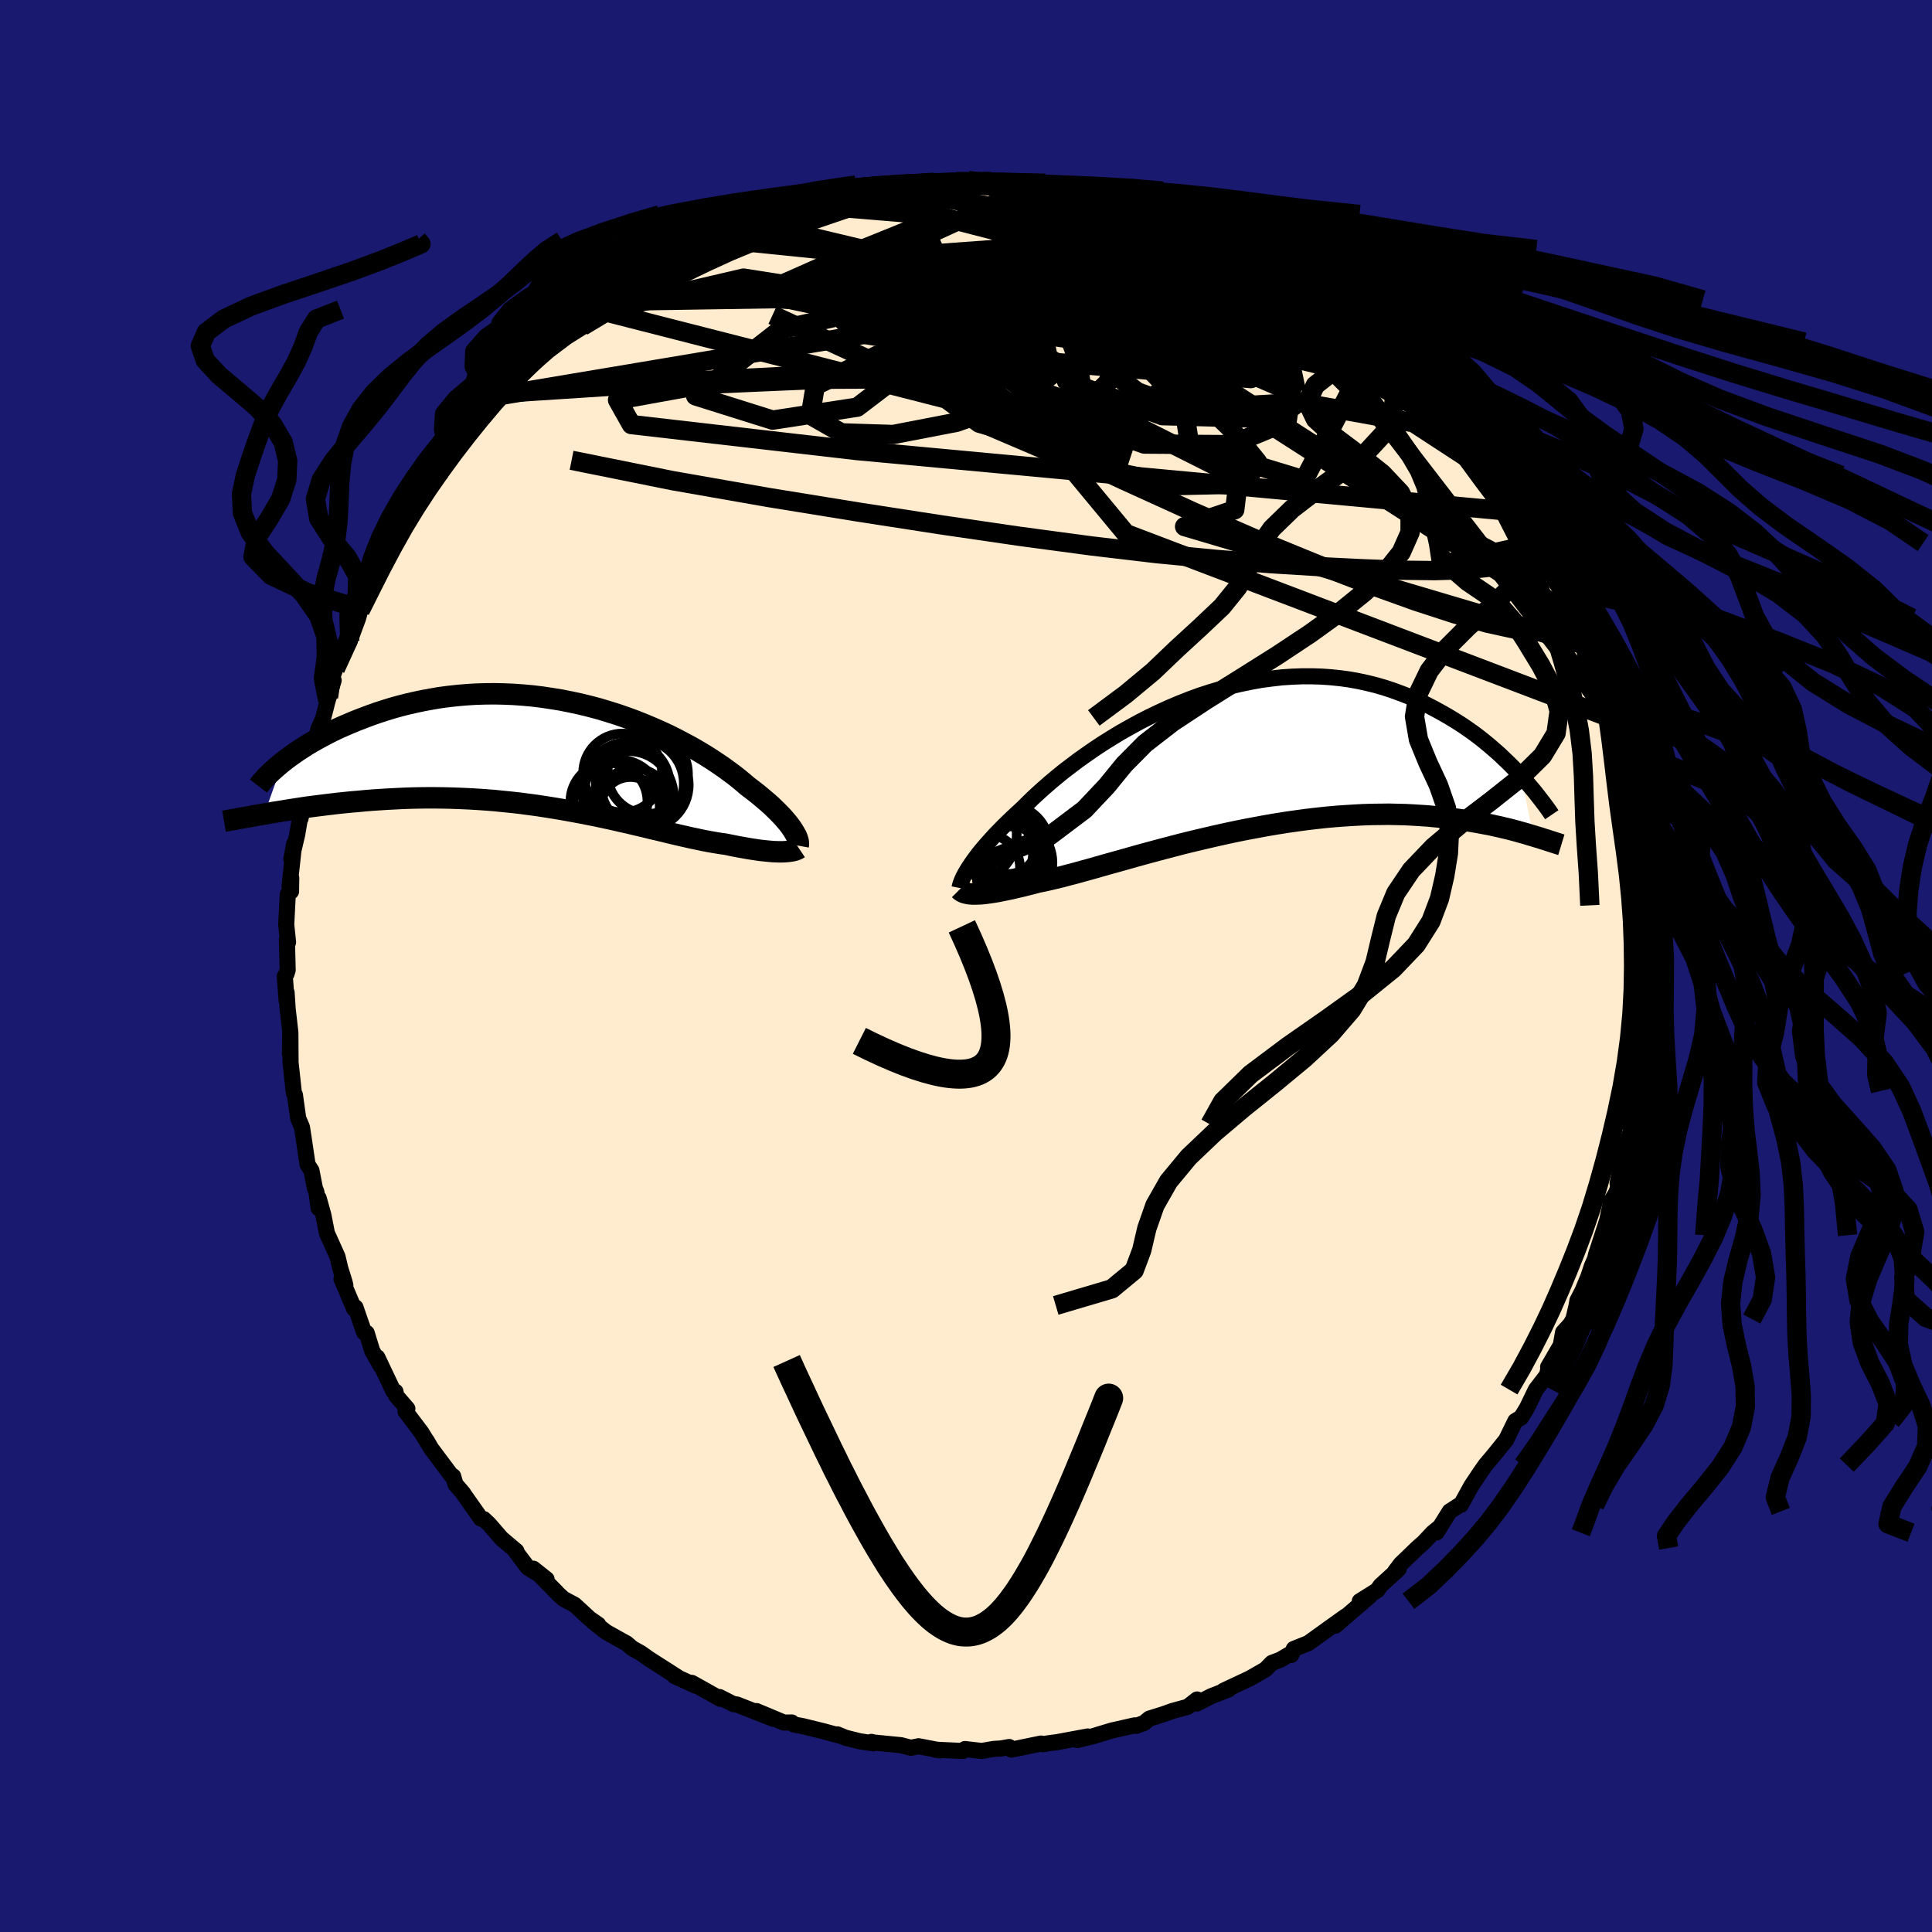 
  <svg viewBox="-100 -100 200 200" xmlns="http://www.w3.org/2000/svg" width="500" height="500" id="face-svg">
    <defs>
      <clipPath id="leftEyeClipPath">
        <polyline points="24.74,7.87 24.58,7.64 24.4,7.39 24.2,7.14 23.97,6.87 23.73,6.59 23.46,6.31 23.17,6.01 22.86,5.71 22.53,5.39 22.17,5.07 21.79,4.75 21.39,4.41 20.97,4.07 20.53,3.73 20.07,3.38 19.65,3.02 19.19,2.64 18.7,2.25 18.17,1.86 17.61,1.45 17.01,1.04 16.38,0.62 15.72,0.2 15.02,-0.22 14.3,-0.64 13.54,-1.05 12.76,-1.46 11.95,-1.87 11.11,-2.26 10.25,-2.64 9.37,-3.01 8.47,-3.37 7.55,-3.71 6.62,-4.03 5.67,-4.33 4.71,-4.62 3.73,-4.88 2.75,-5.12 1.77,-5.33 0.77,-5.53 -0.22,-5.69 -1.22,-5.84 -2.22,-5.96 -3.21,-6.05 -4.2,-6.12 -5.19,-6.16 -6.16,-6.18 -7.13,-6.17 -8.09,-6.14 -9.03,-6.08 -9.97,-6 -10.88,-5.9 -11.78,-5.78 -12.67,-5.63 -13.53,-5.47 -14.38,-5.29 -15.21,-5.1 -16.02,-4.89 -16.8,-4.67 -17.57,-4.43 -18.31,-4.19 -19.03,-3.93 -19.72,-3.67 -20.4,-3.41 -21.05,-3.14 -21.68,-2.87 -22.29,-2.6 -22.88,-2.32 -23.45,-2.03 -24,-1.74 -24.53,-1.45 -25.04,-1.16 -25.53,-0.87 -25.99,-0.57 -26.44,-0.28 -26.86,0.01 -27.27,0.3 -27.65,0.58 -28.01,0.86 -29.95,6.27 -29.45,6.18 -28.94,6.09 -28.41,6.01 -27.87,5.92 -27.31,5.83 -26.74,5.74 -26.15,5.65 -25.55,5.56 -24.94,5.48 -24.31,5.4 -23.67,5.32 -23.01,5.24 -22.34,5.16 -21.66,5.09 -20.96,5.02 -20.25,4.96 -19.52,4.89 -18.78,4.83 -18.02,4.78 -17.24,4.73 -16.45,4.69 -15.65,4.65 -14.84,4.62 -14.01,4.6 -13.17,4.59 -12.32,4.59 -11.46,4.6 -10.6,4.62 -9.72,4.65 -8.84,4.69 -7.95,4.74 -7.06,4.8 -6.16,4.87 -5.27,4.96 -4.37,5.05 -3.47,5.15 -2.57,5.27 -1.67,5.39 -0.77,5.53 0.12,5.67 1.01,5.82 1.89,5.98 2.76,6.14 3.62,6.31 4.48,6.48 5.32,6.66 6.15,6.84 6.97,7.03 7.78,7.21 8.57,7.4 9.35,7.58 10.11,7.77 10.85,7.94 11.58,8.12 12.29,8.29 12.97,8.45 13.64,8.6 14.29,8.75 14.92,8.88 15.53,9.01 16.11,9.12 16.68,9.22 17.22,9.31 17.74,9.38 18.24,9.48 18.73,9.58 19.2,9.67 19.66,9.75 20.1,9.83 20.53,9.9 20.94,9.96 21.33,10.02 21.71,10.06 22.07,10.1 22.42,10.13 22.75,10.16 23.06,10.17 23.35,10.18 23.63,10.18" />
      </clipPath>
      <clipPath id="rightEyeClipPath">
        <polyline points="-28.33,11.37 -28.12,11.06 -27.89,10.73 -27.64,10.39 -27.37,10.03 -27.07,9.66 -26.75,9.28 -26.4,8.88 -26.03,8.47 -25.64,8.04 -25.22,7.61 -24.78,7.16 -24.32,6.71 -23.83,6.24 -23.32,5.77 -22.79,5.28 -22.31,4.8 -21.79,4.29 -21.23,3.77 -20.63,3.23 -19.99,2.67 -19.31,2.1 -18.6,1.52 -17.84,0.94 -17.06,0.35 -16.23,-0.24 -15.38,-0.83 -14.5,-1.41 -13.59,-1.98 -12.65,-2.55 -11.69,-3.09 -10.71,-3.63 -9.71,-4.14 -8.69,-4.63 -7.66,-5.1 -6.62,-5.54 -5.56,-5.96 -4.5,-6.35 -3.43,-6.7 -2.36,-7.02 -1.28,-7.32 -0.21,-7.57 0.86,-7.79 1.93,-7.98 2.99,-8.12 4.04,-8.24 5.08,-8.31 6.11,-8.35 7.13,-8.35 8.13,-8.32 9.11,-8.25 10.08,-8.15 11.03,-8.02 11.96,-7.85 12.88,-7.65 13.77,-7.43 14.63,-7.18 15.48,-6.9 16.3,-6.6 17.11,-6.29 17.88,-5.95 18.64,-5.6 19.37,-5.23 20.08,-4.85 20.77,-4.47 21.44,-4.08 22.09,-3.68 22.72,-3.28 23.33,-2.86 23.92,-2.44 24.49,-2.01 25.04,-1.57 25.57,-1.13 26.08,-0.69 26.58,-0.25 27.05,0.2 27.51,0.64 27.95,1.08 28.38,1.52 28.78,1.96 30.05,8.17 29.67,8.06 29.29,7.94 28.88,7.83 28.46,7.71 28.02,7.59 27.56,7.47 27.09,7.36 26.59,7.24 26.08,7.13 25.55,7.01 25,6.91 24.43,6.8 23.85,6.7 23.24,6.6 22.61,6.51 21.96,6.42 21.3,6.33 20.6,6.25 19.89,6.18 19.15,6.11 18.39,6.06 17.61,6.01 16.81,5.97 15.98,5.95 15.12,5.93 14.25,5.94 13.35,5.95 12.44,5.98 11.5,6.03 10.54,6.09 9.57,6.16 8.58,6.25 7.57,6.36 6.55,6.48 5.52,6.62 4.47,6.77 3.41,6.94 2.35,7.12 1.28,7.32 0.21,7.52 -0.87,7.74 -1.94,7.97 -3.01,8.21 -4.08,8.46 -5.14,8.71 -6.2,8.97 -7.24,9.24 -8.27,9.51 -9.28,9.78 -10.28,10.05 -11.25,10.32 -12.2,10.59 -13.13,10.85 -14.03,11.1 -14.91,11.35 -15.75,11.59 -16.56,11.81 -17.34,12.03 -18.08,12.22 -18.79,12.41 -19.46,12.57 -20.09,12.72 -20.68,12.85 -21.23,12.96 -21.82,13.12 -22.39,13.26 -22.94,13.4 -23.47,13.52 -23.97,13.64 -24.45,13.74 -24.91,13.83 -25.34,13.92 -25.75,13.99 -26.14,14.05 -26.5,14.1 -26.84,14.14 -27.16,14.17 -27.45,14.18 -27.73,14.19" />
      </clipPath>
      <filter id="fuzzy">
        <feTurbulence id="turbulence" baseFrequency="0.05" numOctaves="3" type="noise" result="noise" />
        <feDisplacementMap in="SourceGraphic" in2="noise" scale="2" />
      </filter>
      <linearGradient id="rainbowGradient" x1="0%" y1="0%" x2="100%" y2="0%">
        <stop offset="0%" style="stop-color: rgb(44, 34, 43); stop-opacity: 1" />
        <stop offset="50%" style="stop-color: rgb(44, 34, 43); stop-opacity: 1" />
        <stop offset="100%" style="stop-color: rgb(255, 127, 80); stop-opacity: 1" />
      </linearGradient>
    </defs>
    <rect x="-100" y="-100" width="100%" height="100%" fill="rgb(25, 25, 112)" />
    <polyline id="faceContour" points="70.14,0.84 70.33,1.54 69.98,2.31 70.07,3.03 70.06,3.9 70.24,5.45 69.87,8.1 69.88,9.54 69.38,11.03 69.61,11.68 69.21,14.35 69.25,12.94 68.77,16.39 68.83,17.08 68.32,18.57 68.1,19.21 68.01,19.58 67.45,22.49 67.6,22.46 67.35,23.41 66.79,24.33 66.06,27.87 66.65,25.49 65.23,29.85 65.13,30.29 64.78,31.09 64.43,32.15 63.81,33.64 63.29,34.64 63.21,35.14 62.88,36.55 62.57,37.08 61.81,37.92 61.57,39.26 60.26,41.51 60.33,41.5 60.15,42.34 58.99,43.85 58.06,45.77 57.46,46.75 56.87,47.1 55.92,49.04 55.92,49.05 54.63,50.65 53.77,51.67 53.32,52.31 52.31,53.82 51.23,55.78 51.06,55.82 50.07,56.46 48.71,58.64 49.1,58.03 48.32,58.67 47.37,59.68 46.72,60.25 45.01,61.9 44.43,62.66 44.79,62.43 42.91,64.14 42.58,64.62 40.76,65.76 41.78,65.24 38.24,68.29 39.29,67.33 37.33,68.73 37.6,68.54 35.43,70.1 33.93,70.7 33.67,71.32 33.72,71.12 32.52,71.82 31.67,72.14 31,72.82 29.38,73.75 26.65,75.03 27.2,74.88 25.37,75.6 23.87,76.36 23.92,75.93 22.95,76.69 21.4,77.11 20.51,77.43 18.98,77.91 18.44,78.36 17.62,78.66 17.45,78.61 15.07,79.15 12.93,79.8 12.74,79.83 11.51,80.13 12.6,79.76 9.41,80.35 8.56,80.46 7.94,80.56 7.77,80.49 4.71,81.12 4.47,80.85 3.63,81 2.85,81.05 1.64,81.26 -0.11,81.06 -0.32,81.26 -3.18,81.13 -2.66,81.2 -4.91,80.77 -5.7,80.93 -6.75,80.66 -9.51,80.39 -9.8,80.32 -9.6,80.47 -11.03,80.25 -12.47,79.89 -13.32,79.54 -13.14,79.66 -14.67,79.24 -16.9,78.69 -17.82,78.52 -18.04,78.31 -18.85,78.32 -21.69,77.13 -19.93,77.94 -23.71,76.45 -24.07,76.41 -25.51,75.68 -25.44,75.86 -27.29,74.82 -28.39,74.21 -27.95,74.52 -30.17,73.51 -29.84,73.63 -32.78,71.75 -33.67,71.12 -34.55,70.63 -35.14,70.12 -35.69,69.82 -37.28,68.93 -38.61,67.87 -38.07,68.18 -38.96,67.56 -40.51,66.13 -41.67,65.51 -42.24,64.99 -42.4,64.81 -44.79,62.39 -43.42,63.48 -45.35,62.28 -46.71,60.48 -46.54,60.57 -48.09,59.26 -49.36,57.79 -49.92,57.26 -50.22,57.2 -51.94,54.76 -52.05,54.58 -52.85,53.65 -53.09,52.82 -53.26,52.76 -55.37,49.94 -55.82,49.16 -55.6,49.55 -56.38,48.28 -58.02,46.11 -57.83,45.83 -58.97,44.51 -59.06,44.06 -59.26,44.05 -60.94,40.51 -60.61,41.36 -61.47,39.84 -62.04,37.99 -62.3,37.94 -63.2,35.34 -63.34,35.48 -64.65,32.39 -64.25,33.05 -64.34,32.69 -64.78,31.28 -65.06,30.09 -66.16,27.65 -66.53,25.76 -67.01,24.04 -67.02,25.07 -67.24,23.41 -67.4,23.01 -67.76,21.17 -68.16,20.56 -68.56,17.86 -68.74,16.69 -69.13,15.77 -69.47,13.34 -69.58,13.13 -69.93,9.91 -69.92,10.1 -69.94,6.89 -69.99,9.06 -69.95,6.8 -70.22,4.45 -70.33,2.75 -70.33,3.58 -70.52,1.06 -70.34,0.81 -70.22,0.42 -70.3,-2.74 -70.18,-2.46 -70.37,-4.28 -70.21,-7.43 -69.87,-7.72 -69.85,-9.12 -70.03,-8.24 -69.55,-12.64 -69.84,-11.05 -69.24,-13.58 -68.6,-17.35 -68.89,-15.27 -68.35,-17.81 -68.67,-17.84 -68.46,-18.97 -67.86,-22.04 -67.59,-22.43 -67.01,-24.61 -66.56,-25.61 -65.99,-27.83 -66.08,-27.48 -65.46,-29.57 -65.69,-29.64 -65.29,-30.76 -64.29,-33.09 -63.8,-33.64 -64.14,-33.7 -62.65,-36.94 -62.72,-36.79 -61.82,-38.39 -61.89,-38.53 -60.65,-41.11 -60.09,-41.68 -60.33,-41.72 -59.82,-43.1 -58.51,-44.93 -57.51,-46.7 -57.41,-47.05 -56.93,-47.71 -56.13,-48.59 -55.19,-50.53 -54.38,-51 -55.29,-50.34 -52.95,-53.27 -51.73,-54.92 -51.52,-55.07 -50.9,-55.71 -50.12,-56.91 -49.87,-57.47 -48.05,-59.29 -48.26,-59.05 -46.61,-60.8 -47.62,-59.78 -45.96,-61.42 -45.14,-62.58 -43.19,-64.4 -42.32,-64.71 -42.25,-65.02 -42.68,-64.76 -40.35,-66.46 -38.83,-67.53 -37.47,-68.8 -38.24,-67.95 -37.03,-69.28 -37.42,-68.7 -35.91,-69.71 -34.62,-70.89 -32.57,-72.19 -31.72,-72.3 -29.61,-73.46 -28.58,-74.14 -29.15,-73.81 -26.39,-75.33 -27.46,-75.09 -25.94,-75.37 -26.78,-75.17 -23.73,-76.45 -21.28,-77.38 -22.36,-76.97 -20.2,-77.77 -20.63,-77.53 -17.18,-78.87 -16.68,-78.93 -15.15,-79.44 -16.88,-78.84 -15.27,-79.3 -11.85,-79.96 -12.63,-79.76 -10.74,-80.32 -10.46,-80.42 -8.14,-80.71 -6.29,-80.92 -7.35,-80.84 -6.47,-80.85 -4.42,-81.1 -2.83,-81.13 -3.11,-81.04 -1.01,-81.21 0.22,-81.32 2.28,-81.22 2.2,-81.16 4.15,-81.03 3.22,-81.05 4.96,-80.84 7.28,-80.86 7.3,-80.85 9.41,-80.48 11.09,-80.1 10.89,-80.22 13,-79.82 14.87,-79.36 15.1,-79.15 14.55,-79.42 15.87,-78.89 16.27,-78.94 18.85,-78.08 17.66,-78.4 19.87,-77.84 20.1,-77.8 22.87,-76.59 24.94,-75.86 25.93,-75.69 24.89,-76.07 27.56,-74.59 28.59,-74.34 28.68,-74.17 28.83,-73.91 30.93,-73 31.36,-72.7 32.41,-71.79 34.43,-70.75 35.01,-70.56 36,-69.51 37.01,-68.96 37.84,-68.39 38.47,-68 38.73,-67.51 40.97,-66.08 42.59,-64.59 42.32,-65.07 42.4,-64.52 42.83,-64.38 43.24,-63.89 45.94,-61.43 46.71,-60.47 47.86,-59.44 48.15,-59.07 48.49,-58.38 49.04,-57.87 50.48,-56.54 51.93,-54.76 52.13,-54.49 53.58,-52.87 53.25,-52.55 54.66,-50.8 55.15,-50.45 54.89,-50.31 56.43,-48.62 55.93,-48.87 58.03,-46.2 57.32,-46.98 59.18,-43.78 59.27,-43.2 60.58,-41.33 60.53,-41.66 60.99,-39.78 61.47,-39.13 62.22,-37.9 62.89,-35.88 62.75,-36.26 63.08,-36.02 63.98,-33.24 64.07,-32.36 64.99,-30.29 65.12,-30.38 65.98,-28.5 66.5,-26.35 66.72,-25.68 66.68,-26.07 67.42,-21.81 67.76,-21.97 67.28,-22.44 68.3,-19.56 68.09,-19.02 68.52,-18.16 68.53,-17.17 68.93,-14.63 69.19,-13.21 69.13,-13.52 69.35,-10.86 69.63,-10.05 69.98,-8.95 70.11,-6.28 70.24,-5.16 69.75,-6.63 70.09,-4.63 70.05,-4.27 70.33,-2.67 70.14,0.84 70.33,1.54" fill="rgb(255, 235, 205)" stroke="black" stroke-width="1.667" stroke-linejoin="round" filter="url(#fuzzy)" />
    <g transform="translate(28.67 -21.64)">
      <polyline id="rightCountour" points="-28.33,11.37 -28.12,11.06 -27.89,10.73 -27.64,10.39 -27.37,10.03 -27.07,9.66 -26.75,9.28 -26.4,8.88 -26.03,8.47 -25.64,8.04 -25.22,7.61 -24.78,7.16 -24.32,6.71 -23.83,6.24 -23.32,5.77 -22.79,5.28 -22.31,4.8 -21.79,4.29 -21.23,3.77 -20.63,3.23 -19.99,2.67 -19.31,2.1 -18.6,1.52 -17.84,0.94 -17.06,0.35 -16.23,-0.24 -15.38,-0.83 -14.5,-1.41 -13.59,-1.98 -12.65,-2.55 -11.69,-3.09 -10.71,-3.63 -9.71,-4.14 -8.69,-4.63 -7.66,-5.1 -6.62,-5.54 -5.56,-5.96 -4.5,-6.35 -3.43,-6.7 -2.36,-7.02 -1.28,-7.32 -0.21,-7.57 0.86,-7.79 1.93,-7.98 2.99,-8.12 4.04,-8.24 5.08,-8.31 6.11,-8.35 7.13,-8.35 8.13,-8.32 9.11,-8.25 10.08,-8.15 11.03,-8.02 11.96,-7.85 12.88,-7.65 13.77,-7.43 14.63,-7.18 15.48,-6.9 16.3,-6.6 17.11,-6.29 17.88,-5.95 18.64,-5.6 19.37,-5.23 20.08,-4.85 20.77,-4.47 21.44,-4.08 22.09,-3.68 22.72,-3.28 23.33,-2.86 23.92,-2.44 24.49,-2.01 25.04,-1.57 25.57,-1.13 26.08,-0.69 26.58,-0.25 27.05,0.2 27.51,0.64 27.95,1.08 28.38,1.52 28.78,1.96 30.05,8.17 29.67,8.06 29.29,7.94 28.88,7.83 28.46,7.71 28.02,7.59 27.56,7.47 27.09,7.36 26.59,7.24 26.08,7.13 25.55,7.01 25,6.91 24.43,6.8 23.85,6.7 23.24,6.6 22.61,6.51 21.96,6.42 21.3,6.33 20.6,6.25 19.89,6.18 19.15,6.11 18.39,6.06 17.61,6.01 16.81,5.97 15.98,5.95 15.12,5.93 14.25,5.94 13.35,5.95 12.44,5.98 11.5,6.03 10.54,6.09 9.57,6.16 8.58,6.25 7.57,6.36 6.55,6.48 5.52,6.62 4.47,6.77 3.41,6.94 2.35,7.12 1.28,7.32 0.21,7.52 -0.87,7.74 -1.94,7.97 -3.01,8.21 -4.08,8.46 -5.14,8.71 -6.2,8.97 -7.24,9.24 -8.27,9.51 -9.28,9.78 -10.28,10.05 -11.25,10.32 -12.2,10.59 -13.13,10.85 -14.03,11.1 -14.91,11.35 -15.75,11.59 -16.56,11.81 -17.34,12.03 -18.08,12.22 -18.79,12.41 -19.46,12.57 -20.09,12.72 -20.68,12.85 -21.23,12.96 -21.82,13.12 -22.39,13.26 -22.94,13.4 -23.47,13.52 -23.97,13.64 -24.45,13.74 -24.91,13.83 -25.34,13.92 -25.75,13.99 -26.14,14.05 -26.5,14.1 -26.84,14.14 -27.16,14.17 -27.45,14.18 -27.73,14.19" fill="white" stroke="white" stroke-width="0" stroke-linejoin="round" filter="url(#fuzzy)" />
    </g>
    <g transform="translate(-42.69 -22)">
      <polyline id="leftCountour" points="24.74,7.87 24.58,7.64 24.4,7.39 24.2,7.14 23.97,6.87 23.73,6.59 23.46,6.31 23.17,6.01 22.86,5.71 22.53,5.39 22.17,5.07 21.79,4.75 21.39,4.41 20.97,4.07 20.53,3.73 20.07,3.38 19.65,3.02 19.19,2.64 18.7,2.25 18.17,1.86 17.61,1.45 17.01,1.04 16.38,0.62 15.72,0.2 15.02,-0.22 14.3,-0.64 13.54,-1.05 12.76,-1.46 11.95,-1.87 11.11,-2.26 10.25,-2.64 9.37,-3.01 8.47,-3.37 7.55,-3.71 6.62,-4.03 5.67,-4.33 4.71,-4.62 3.73,-4.88 2.75,-5.12 1.77,-5.33 0.77,-5.53 -0.22,-5.69 -1.22,-5.84 -2.22,-5.96 -3.21,-6.05 -4.2,-6.12 -5.19,-6.16 -6.16,-6.18 -7.13,-6.17 -8.09,-6.14 -9.03,-6.08 -9.97,-6 -10.88,-5.9 -11.78,-5.78 -12.67,-5.63 -13.53,-5.47 -14.38,-5.29 -15.21,-5.1 -16.02,-4.89 -16.8,-4.67 -17.57,-4.43 -18.31,-4.19 -19.03,-3.93 -19.72,-3.67 -20.4,-3.41 -21.05,-3.14 -21.68,-2.87 -22.29,-2.6 -22.88,-2.32 -23.45,-2.03 -24,-1.74 -24.53,-1.45 -25.04,-1.16 -25.53,-0.87 -25.99,-0.57 -26.44,-0.28 -26.86,0.01 -27.27,0.3 -27.65,0.58 -28.01,0.86 -29.95,6.27 -29.45,6.18 -28.94,6.09 -28.41,6.01 -27.87,5.92 -27.31,5.83 -26.74,5.74 -26.15,5.65 -25.55,5.56 -24.94,5.48 -24.31,5.4 -23.67,5.32 -23.01,5.24 -22.34,5.16 -21.66,5.09 -20.96,5.02 -20.25,4.96 -19.52,4.89 -18.78,4.83 -18.02,4.78 -17.24,4.73 -16.45,4.69 -15.65,4.65 -14.84,4.62 -14.01,4.6 -13.17,4.59 -12.32,4.59 -11.46,4.6 -10.6,4.62 -9.72,4.65 -8.84,4.69 -7.95,4.74 -7.06,4.8 -6.16,4.87 -5.27,4.96 -4.37,5.05 -3.47,5.15 -2.57,5.27 -1.67,5.39 -0.77,5.53 0.12,5.67 1.01,5.82 1.89,5.98 2.76,6.14 3.62,6.31 4.48,6.48 5.32,6.66 6.15,6.84 6.97,7.03 7.78,7.21 8.57,7.4 9.35,7.58 10.11,7.77 10.85,7.94 11.58,8.12 12.29,8.29 12.97,8.45 13.64,8.6 14.29,8.75 14.92,8.88 15.53,9.01 16.11,9.12 16.68,9.22 17.22,9.31 17.74,9.38 18.24,9.48 18.73,9.58 19.2,9.67 19.66,9.75 20.1,9.83 20.53,9.9 20.94,9.96 21.33,10.02 21.71,10.06 22.07,10.1 22.42,10.13 22.75,10.16 23.06,10.17 23.35,10.18 23.63,10.18" fill="white" stroke="white" stroke-width="0" stroke-linejoin="round" filter="url(#fuzzy)" />
    </g>
    <g transform="translate(28.67 -21.64)">
      <polyline id="rightUpper" points="-29.34,13.56 -29.31,13.41 -29.27,13.25 -29.21,13.07 -29.14,12.87 -29.05,12.66 -28.95,12.44 -28.82,12.19 -28.68,11.94 -28.51,11.66 -28.33,11.37 -28.12,11.06 -27.89,10.73 -27.64,10.39 -27.37,10.03 -27.07,9.66 -26.75,9.28 -26.4,8.88 -26.03,8.47 -25.64,8.04 -25.22,7.61 -24.78,7.16 -24.32,6.71 -23.83,6.24 -23.32,5.77 -22.79,5.28 -22.31,4.8 -21.79,4.29 -21.23,3.77 -20.63,3.23 -19.99,2.67 -19.31,2.1 -18.6,1.52 -17.84,0.94 -17.06,0.35 -16.23,-0.24 -15.38,-0.83 -14.5,-1.41 -13.59,-1.98 -12.65,-2.55 -11.69,-3.09 -10.71,-3.63 -9.71,-4.14 -8.69,-4.63 -7.66,-5.1 -6.62,-5.54 -5.56,-5.96 -4.5,-6.35 -3.43,-6.7 -2.36,-7.02 -1.28,-7.32 -0.21,-7.57 0.86,-7.79 1.93,-7.98 2.99,-8.12 4.04,-8.24 5.08,-8.31 6.11,-8.35 7.13,-8.35 8.13,-8.32 9.11,-8.25 10.08,-8.15 11.03,-8.02 11.96,-7.85 12.88,-7.65 13.77,-7.43 14.63,-7.18 15.48,-6.9 16.3,-6.6 17.11,-6.29 17.88,-5.95 18.64,-5.6 19.37,-5.23 20.08,-4.85 20.77,-4.47 21.44,-4.08 22.09,-3.68 22.72,-3.28 23.33,-2.86 23.92,-2.44 24.49,-2.01 25.04,-1.57 25.57,-1.13 26.08,-0.69 26.58,-0.25 27.05,0.2 27.51,0.64 27.95,1.08 28.38,1.52 28.78,1.96 29.17,2.39 29.54,2.82 29.9,3.24 30.24,3.65 30.56,4.06 30.87,4.46 31.17,4.85 31.45,5.23 31.72,5.61 31.97,5.98" fill="none" stroke="black" stroke-width="1.667" stroke-linejoin="round" filter="url(#fuzzy)" />
      <polyline id="rightLower" points="-29.34,13.73 -29.26,13.81 -29.16,13.89 -29.05,13.95 -28.92,14.02 -28.77,14.07 -28.6,14.11 -28.41,14.15 -28.21,14.17 -27.98,14.19 -27.73,14.19 -27.45,14.18 -27.16,14.17 -26.84,14.14 -26.5,14.1 -26.14,14.05 -25.75,13.99 -25.34,13.92 -24.91,13.83 -24.45,13.74 -23.97,13.64 -23.47,13.52 -22.94,13.4 -22.39,13.26 -21.82,13.12 -21.23,12.96 -20.68,12.85 -20.09,12.72 -19.46,12.57 -18.79,12.41 -18.08,12.22 -17.34,12.03 -16.56,11.81 -15.75,11.59 -14.91,11.35 -14.03,11.1 -13.13,10.85 -12.2,10.59 -11.25,10.32 -10.28,10.05 -9.28,9.78 -8.27,9.51 -7.24,9.24 -6.2,8.97 -5.14,8.71 -4.08,8.46 -3.01,8.21 -1.94,7.97 -0.87,7.74 0.21,7.52 1.28,7.32 2.35,7.12 3.41,6.94 4.47,6.77 5.52,6.62 6.55,6.48 7.57,6.36 8.58,6.25 9.57,6.16 10.54,6.09 11.5,6.03 12.44,5.98 13.35,5.95 14.25,5.94 15.12,5.93 15.98,5.95 16.81,5.97 17.61,6.01 18.39,6.06 19.15,6.11 19.89,6.18 20.6,6.25 21.3,6.33 21.96,6.42 22.61,6.51 23.24,6.6 23.85,6.7 24.43,6.8 25,6.91 25.55,7.01 26.08,7.13 26.59,7.24 27.09,7.36 27.56,7.47 28.02,7.59 28.46,7.71 28.88,7.83 29.29,7.94 29.67,8.06 30.05,8.17 30.4,8.28 30.75,8.38 31.07,8.49 31.38,8.58 31.68,8.68 31.96,8.77 32.23,8.86 32.49,8.94 32.73,9.02 32.96,9.09" fill="none" stroke="black" stroke-width="2.222" stroke-linejoin="round" filter="url(#fuzzy)" />
      <circle r="3.49" cx="-26.563" cy="11.49" stroke="black" fill="none" stroke-width="1.0" filter="url(#fuzzy)" clip-path="url(#rightEyeClipPath)" /><circle r="3.132" cx="-24.378" cy="9.89" stroke="black" fill="none" stroke-width="1.0" filter="url(#fuzzy)" clip-path="url(#rightEyeClipPath)" /><circle r="4.338" cx="-24.383" cy="9.29" stroke="black" fill="none" stroke-width="1.0" filter="url(#fuzzy)" clip-path="url(#rightEyeClipPath)" /><circle r="4.768" cx="-28.188" cy="8.08" stroke="black" fill="none" stroke-width="1.0" filter="url(#fuzzy)" clip-path="url(#rightEyeClipPath)" /><circle r="3.886" cx="-24.118" cy="11.07" stroke="black" fill="none" stroke-width="1.0" filter="url(#fuzzy)" clip-path="url(#rightEyeClipPath)" /><circle r="4.494" cx="-24.218" cy="10.94" stroke="black" fill="none" stroke-width="1.0" filter="url(#fuzzy)" clip-path="url(#rightEyeClipPath)" /><circle r="4.822" cx="-26.018" cy="10.795" stroke="black" fill="none" stroke-width="1.0" filter="url(#fuzzy)" clip-path="url(#rightEyeClipPath)" /><circle r="4.776" cx="-25.243" cy="10.335" stroke="black" fill="none" stroke-width="1.0" filter="url(#fuzzy)" clip-path="url(#rightEyeClipPath)" /><circle r="3.046" cx="-24.333" cy="9.07" stroke="black" fill="none" stroke-width="1.0" filter="url(#fuzzy)" clip-path="url(#rightEyeClipPath)" /><circle r="4.474" cx="-26.198" cy="9.89" stroke="black" fill="none" stroke-width="1.0" filter="url(#fuzzy)" clip-path="url(#rightEyeClipPath)" />
      </g>
    <g transform="translate(-42.69 -22)">
      <polyline id="leftUpper" points="25.32,9.54 25.34,9.43 25.34,9.31 25.33,9.17 25.3,9.02 25.25,8.86 25.19,8.69 25.11,8.5 25,8.31 24.88,8.1 24.74,7.87 24.58,7.64 24.4,7.39 24.2,7.14 23.97,6.87 23.73,6.59 23.46,6.31 23.17,6.01 22.86,5.71 22.53,5.39 22.17,5.07 21.79,4.75 21.39,4.41 20.97,4.07 20.53,3.73 20.07,3.38 19.65,3.02 19.19,2.64 18.7,2.25 18.17,1.86 17.61,1.45 17.01,1.04 16.38,0.62 15.72,0.2 15.02,-0.22 14.3,-0.64 13.54,-1.05 12.76,-1.46 11.95,-1.87 11.11,-2.26 10.25,-2.64 9.37,-3.01 8.47,-3.37 7.55,-3.71 6.62,-4.03 5.67,-4.33 4.71,-4.62 3.73,-4.88 2.75,-5.12 1.77,-5.33 0.77,-5.53 -0.22,-5.69 -1.22,-5.84 -2.22,-5.96 -3.21,-6.05 -4.2,-6.12 -5.19,-6.16 -6.16,-6.18 -7.13,-6.17 -8.09,-6.14 -9.03,-6.08 -9.97,-6 -10.88,-5.9 -11.78,-5.78 -12.67,-5.63 -13.53,-5.47 -14.38,-5.29 -15.21,-5.1 -16.02,-4.89 -16.8,-4.67 -17.57,-4.43 -18.31,-4.19 -19.03,-3.93 -19.72,-3.67 -20.4,-3.41 -21.05,-3.14 -21.68,-2.87 -22.29,-2.6 -22.88,-2.32 -23.45,-2.03 -24,-1.74 -24.53,-1.45 -25.04,-1.16 -25.53,-0.87 -25.99,-0.57 -26.44,-0.28 -26.86,0.01 -27.27,0.3 -27.65,0.58 -28.01,0.86 -28.35,1.14 -28.67,1.41 -28.98,1.68 -29.26,1.94 -29.52,2.19 -29.77,2.44 -29.99,2.69 -30.2,2.92 -30.39,3.15 -30.56,3.37" fill="none" stroke="black" stroke-width="2.222" stroke-linejoin="round" filter="url(#fuzzy)" />
      <polyline id="leftLower" points="25.39,9.81 25.3,9.87 25.19,9.93 25.06,9.98 24.91,10.03 24.74,10.07 24.56,10.1 24.35,10.13 24.13,10.15 23.89,10.17 23.63,10.18 23.35,10.18 23.06,10.17 22.75,10.16 22.42,10.13 22.07,10.1 21.71,10.06 21.33,10.02 20.94,9.96 20.53,9.9 20.1,9.83 19.66,9.75 19.2,9.67 18.73,9.58 18.24,9.48 17.74,9.38 17.22,9.31 16.68,9.22 16.11,9.12 15.53,9.01 14.92,8.88 14.29,8.75 13.64,8.6 12.97,8.45 12.29,8.29 11.58,8.12 10.85,7.94 10.11,7.77 9.35,7.58 8.57,7.4 7.78,7.21 6.97,7.03 6.15,6.84 5.32,6.66 4.48,6.48 3.62,6.31 2.76,6.14 1.89,5.98 1.01,5.82 0.12,5.67 -0.77,5.53 -1.67,5.39 -2.57,5.27 -3.47,5.15 -4.37,5.05 -5.27,4.96 -6.16,4.87 -7.06,4.8 -7.95,4.74 -8.84,4.69 -9.72,4.65 -10.6,4.62 -11.46,4.6 -12.32,4.59 -13.17,4.59 -14.01,4.6 -14.84,4.62 -15.65,4.65 -16.45,4.69 -17.24,4.73 -18.02,4.78 -18.78,4.83 -19.52,4.89 -20.25,4.96 -20.96,5.02 -21.66,5.09 -22.34,5.16 -23.01,5.24 -23.67,5.32 -24.31,5.4 -24.94,5.48 -25.55,5.56 -26.15,5.65 -26.74,5.74 -27.31,5.83 -27.87,5.92 -28.41,6.01 -28.94,6.09 -29.45,6.18 -29.95,6.27 -30.43,6.35 -30.9,6.43 -31.35,6.52 -31.79,6.59 -32.22,6.67 -32.63,6.74 -33.02,6.82 -33.4,6.88 -33.77,6.95 -34.12,7.01" fill="none" stroke="black" stroke-width="2.222" stroke-linejoin="round" filter="url(#fuzzy)" />
      <circle r="4.168" cx="9.739" cy="2.09" stroke="black" fill="none" stroke-width="1.0" filter="url(#fuzzy)" clip-path="url(#leftEyeClipPath)" /><circle r="4.674" cx="7.744" cy="4.425" stroke="black" fill="none" stroke-width="1.0" filter="url(#fuzzy)" clip-path="url(#leftEyeClipPath)" /><circle r="4.554" cx="8.924" cy="3.09" stroke="black" fill="none" stroke-width="1.0" filter="url(#fuzzy)" clip-path="url(#leftEyeClipPath)" /><circle r="4.084" cx="7.144" cy="2.02" stroke="black" fill="none" stroke-width="1.0" filter="url(#fuzzy)" clip-path="url(#leftEyeClipPath)" /><circle r="4.39" cx="7.629" cy="3.245" stroke="black" fill="none" stroke-width="1.0" filter="url(#fuzzy)" clip-path="url(#leftEyeClipPath)" /><circle r="4.568" cx="6.644" cy="5.195" stroke="black" fill="none" stroke-width="1.0" filter="url(#fuzzy)" clip-path="url(#leftEyeClipPath)" /><circle r="4.55" cx="9.434" cy="3.245" stroke="black" fill="none" stroke-width="1.0" filter="url(#fuzzy)" clip-path="url(#leftEyeClipPath)" /><circle r="3.038" cx="7.949" cy="5.475" stroke="black" fill="none" stroke-width="1.0" filter="url(#fuzzy)" clip-path="url(#leftEyeClipPath)" /><circle r="3.696" cx="8.339" cy="5.24" stroke="black" fill="none" stroke-width="1.0" filter="url(#fuzzy)" clip-path="url(#leftEyeClipPath)" /><circle r="3.988" cx="5.729" cy="4.96" stroke="black" fill="none" stroke-width="1.0" filter="url(#fuzzy)" clip-path="url(#leftEyeClipPath)" />
    </g>
    <g id="hairs">
      <polyline points="-15.27,-79.3 -13.12,-79.7 -11.83,-79.93 -10.55,-80.13 -9.16,-80.31 -7.72,-80.46 -6.3,-80.57 -4.92,-80.64 -3.54,-80.7 -2.15,-80.73 -0.77,-80.76 0.57,-80.79 1.81,-80.82 2.89,-80.84 3.78,-80.86 4.43,-80.88 4.83,-80.9 5,-80.91 4.97,-80.93 4.76,-80.95 4.38,-80.98 3.74,-81.03 2.71,-81.09 1.12,-81.16" fill="none" stroke="rgb(0, 0, 0)" stroke-width="2" stroke-linejoin="round" filter="url(#fuzzy)" /><polyline points="55.15,-50.45 55.36,-49.92 55.92,-49.09 56.53,-48.17 57.13,-47.21 57.7,-46.25 58.2,-45.35 58.59,-44.61 58.82,-44.08 58.89,-43.81 58.76,-43.81 58.44,-44.1 57.9,-44.69 57.13,-45.61 56.14,-46.86 54.95,-48.43 53.54,-50.3 51.88,-52.56 49.82,-55.37 47.1,-59.01" fill="none" stroke="rgb(0, 0, 0)" stroke-width="2" stroke-linejoin="round" filter="url(#fuzzy)" /><polyline points="20.1,-77.8 22.49,-76.76 24.37,-75.88 25.94,-75.01 27.46,-74.03 29.05,-72.93 30.72,-71.72 32.44,-70.44 34.22,-69.1 36.06,-67.69 37.95,-66.22 39.87,-64.73 41.74,-63.26 43.52,-61.86 45.15,-60.59 46.58,-59.5 47.76,-58.61 48.63,-58 49.1,-57.73" fill="none" stroke="rgb(0, 0, 0)" stroke-width="2" stroke-linejoin="round" filter="url(#fuzzy)" /><polyline points="57.32,-46.98 58.39,-44.76 58.59,-43.49 58.18,-42.66 57.24,-42.07 55.81,-41.6 53.9,-41.25 51.49,-41.02 48.56,-40.93 45.12,-40.97 41.14,-41.12 36.62,-41.34 31.55,-41.65 25.92,-42.09 19.72,-42.69 12.95,-43.49 5.56,-44.48 -2.46,-45.65 -11.13,-46.99 -20.44,-48.5 -30.36,-50.24 -40.83,-52.35" fill="none" stroke="rgb(0, 0, 0)" stroke-width="2" stroke-linejoin="round" filter="url(#fuzzy)" /><polyline points="-37.03,-69.28 -36.7,-69.29 -35.51,-69.97 -33.91,-70.89 -32.15,-71.83 -30.37,-72.7 -28.67,-73.51 -27.1,-74.23 -25.64,-74.89 -24.28,-75.48 -22.98,-76.04 -21.71,-76.56 -20.46,-77.06 -19.25,-77.54 -18.14,-77.98 -17.19,-78.36 -16.44,-78.67 -15.93,-78.9 -15.66,-79.06 -15.63,-79.13 -15.8,-79.15 -16.1,-79.11 -16.52,-79.01" fill="none" stroke="rgb(0, 0, 0)" stroke-width="2" stroke-linejoin="round" filter="url(#fuzzy)" /><polyline points="-38.24,-67.95 -37.06,-68.63 -35.16,-68.9 -32.25,-69.15 -28.43,-69.37 -23.85,-69.47 -18.69,-69.4 -13.08,-69.14 -7.09,-68.71 -0.75,-68.1 5.98,-67.34 13.1,-66.42 20.58,-65.41 28.3,-64.46 36.06,-63.82" fill="none" stroke="rgb(0, 0, 0)" stroke-width="2" stroke-linejoin="round" filter="url(#fuzzy)" /><polyline points="28.83,-73.91 30.42,-73.11 31.78,-72.2 33.24,-71.13 34.78,-69.95 36.34,-68.71 37.87,-67.45 39.36,-66.18 40.83,-64.91 42.28,-63.64 43.71,-62.36 45.09,-61.13 46.36,-59.98 47.46,-58.98 48.36,-58.16 49.08,-57.54 49.63,-57.1 49.94,-56.9 49.83,-57.09" fill="none" stroke="rgb(0, 0, 0)" stroke-width="2" stroke-linejoin="round" filter="url(#fuzzy)" /><polyline points="34.43,-70.75 35.03,-70.37 35.58,-69.88 35.92,-69.49 35.98,-69.22 35.76,-69.04 35.24,-68.95 34.34,-69 32.99,-69.23 31.12,-69.71 28.74,-70.4 25.84,-71.29 22.43,-72.31 18.45,-73.49 13.81,-74.88 8.48,-76.57 2.47,-78.66" fill="none" stroke="rgb(0, 0, 0)" stroke-width="2" stroke-linejoin="round" filter="url(#fuzzy)" /><polyline points="-12.63,-79.76 -11.08,-80.11 -9.49,-80.23 -7.77,-80.2 -6.02,-80.05 -4.2,-79.8 -2.23,-79.47 -0.1,-79.09 2.18,-78.68 4.57,-78.23 7.04,-77.75 9.56,-77.22 12.07,-76.65 14.53,-76.06 16.92,-75.45 19.23,-74.87 21.45,-74.31 23.61,-73.78 25.69,-73.27 27.64,-72.79 29.4,-72.36 30.88,-72.02 32,-71.79" fill="none" stroke="rgb(0, 0, 0)" stroke-width="2" stroke-linejoin="round" filter="url(#fuzzy)" /><polyline points="15.87,-78.89 16.68,-78.73 17.58,-78.47 18.36,-78.23 19.12,-77.98 19.85,-77.71 20.41,-77.47 20.61,-77.31 20.31,-77.29 19.45,-77.41 18.01,-77.67 15.99,-78.05 13.38,-78.58 10.26,-79.27 6.7,-80.11" fill="none" stroke="rgb(0, 0, 0)" stroke-width="2" stroke-linejoin="round" filter="url(#fuzzy)" /><polyline points="9.41,-80.48 10.67,-80.17 11.98,-79.79 13.48,-79.27 15.02,-78.67 16.53,-78.01 18.04,-77.3 19.62,-76.54 21.31,-75.72 23.11,-74.87 24.98,-73.98 26.89,-73.09 28.8,-72.22 30.64,-71.39 32.37,-70.62 33.95,-69.9 35.38,-69.21 36.64,-68.57 37.63,-68.06 38.2,-67.81 38.29,-67.89" fill="none" stroke="rgb(0, 0, 0)" stroke-width="2" stroke-linejoin="round" filter="url(#fuzzy)" /><polyline points="37.01,-68.96 37.65,-68.49 38.15,-68.04 38.6,-67.55 38.85,-67.12 38.74,-66.88 38.17,-66.87 37.17,-67.04 35.83,-67.32 34.17,-67.68 32.19,-68.15 29.79,-68.79 26.85,-69.69 23.27,-70.89 18.99,-72.38 14.05,-74.13 8.53,-76.13 2.49,-78.42" fill="none" stroke="rgb(0, 0, 0)" stroke-width="2" stroke-linejoin="round" filter="url(#fuzzy)" /><polyline points="0.22,-81.32 1.77,-81.11 3.16,-80.68 4.74,-80.05 6.66,-79.22 8.95,-78.21 11.57,-77.03 14.43,-75.71 17.45,-74.26 20.56,-72.7 23.74,-71.05 26.95,-69.33 30.15,-67.53 33.32,-65.68 36.46,-63.81 39.58,-61.94 42.71,-60.1 45.83,-58.34 48.85,-56.64" fill="none" stroke="rgb(0, 0, 0)" stroke-width="2" stroke-linejoin="round" filter="url(#fuzzy)" /><polyline points="-35.91,-69.71 -34.48,-70.81 -32.99,-71.72 -31.6,-72.48 -30.39,-73.13 -29.37,-73.69 -28.54,-74.15 -27.87,-74.52 -27.31,-74.81 -26.84,-75.01 -26.47,-75.14 -26.21,-75.18 -26.11,-75.11 -26.22,-74.92 -26.55,-74.61 -27.09,-74.17 -27.86,-73.62 -28.91,-72.91 -30.31,-72.01 -32.16,-70.85 -34.44,-69.43 -37.05,-67.83 -39.72,-66.22" fill="none" stroke="rgb(0, 0, 0)" stroke-width="2" stroke-linejoin="round" filter="url(#fuzzy)" /><polyline points="60.58,-41.33 60.48,-41.2 60.12,-40.88 59.35,-40.81 58.03,-41.17 56.09,-42.03 53.49,-43.41 50.24,-45.25 46.32,-47.56 41.69,-50.37 36.26,-53.77 29.95,-57.82 22.72,-62.53 14.6,-67.93 5.64,-74.1" fill="none" stroke="rgb(0, 0, 0)" stroke-width="2" stroke-linejoin="round" filter="url(#fuzzy)" /><polyline points="62.89,-35.88 62.73,-35.98 62.39,-35.57 61.71,-35.02 60.58,-34.65 58.95,-34.59 56.76,-34.88 53.98,-35.49 50.57,-36.46 46.52,-37.78 41.79,-39.48 36.39,-41.56 30.33,-44.04 23.64,-46.96 16.32,-50.29 8.36,-54.02 -0.3,-58.13 -9.71,-62.61 -20.03,-67.38" fill="none" stroke="rgb(0, 0, 0)" stroke-width="2" stroke-linejoin="round" filter="url(#fuzzy)" /><polyline points="28.83,-73.91 30.39,-73.16 31.63,-72.41 32.89,-71.59 34.15,-70.75 35.37,-69.92 36.51,-69.12 37.56,-68.36 38.54,-67.64 39.44,-66.98 40.24,-66.37 40.94,-65.85 41.5,-65.42 41.9,-65.11 42.13,-64.92 42.18,-64.85 42.05,-64.9 41.74,-65.09 41.22,-65.45 40.44,-66.01 39.37,-66.83 37.96,-67.94 36.27,-69.31" fill="none" stroke="rgb(0, 0, 0)" stroke-width="2" stroke-linejoin="round" filter="url(#fuzzy)" /><polyline points="62.89,-35.88 28.61,-57.9 24.11,-64 18.59,-66.88 9.66,-68.18 0.86,-68.54 -4.85,-68.56 -6.4,-68.58 -4.22,-68.55 0.65,-68.08 7.16,-66.72 14.44,-64.22 21.33,-61.01 26.07,-58.44 26.88,-58.4 23.65,-61.95 18.98,-67.9 17.13,-72.65 23.52,-71.45 49.04,-57.87" fill="none" stroke="rgb(0, 0, 0)" stroke-width="2" stroke-linejoin="round" filter="url(#fuzzy)" /><polyline points="48.15,-59.07 30.22,-66.44 27.33,-66.74 23.59,-67.7 20.83,-68.14 19.33,-68.14 17.8,-68.71 15.71,-70.22 13.4,-72.03 11.31,-73.12 10.08,-72.72 10.77,-70.59 14.19,-67.13 19.33,-63.3 22.89,-60.08 22.61,-57.47 23.16,-53.91 35,-50.31 42.4,-64.52" fill="none" stroke="rgb(0, 0, 0)" stroke-width="2" stroke-linejoin="round" filter="url(#fuzzy)" /><polyline points="-17.18,-78.87 -3.53,-77.74 -5.71,-76.23 -12.09,-73.65 -18.63,-70.75 -21.54,-69.13 -19.51,-69.5 -13.71,-71.14 -6.03,-72.6 1.94,-72.64 8.91,-70.8 13.66,-67.48 15.46,-63.68 14.73,-60.46 13.08,-58.82 12.04,-59.54 11.49,-62.96 9.45,-68.49 4.62,-74.34 1.38,-78.3 15.87,-78.89" fill="none" stroke="rgb(0, 0, 0)" stroke-width="2" stroke-linejoin="round" filter="url(#fuzzy)" /><polyline points="38.73,-67.51 1.43,-73.14 -3.38,-73.15 2.4,-70.45 7.04,-69.11 8.4,-69.89 9.75,-71.13 14.11,-70.98 21.45,-68.73 29.14,-64.82 33.81,-60.32 33.24,-56.37 27.44,-53.97 18.46,-54.03 8.72,-57.45 -0.2,-64.44 -2.44,-72.28 25.93,-75.69" fill="none" stroke="rgb(0, 0, 0)" stroke-width="2" stroke-linejoin="round" filter="url(#fuzzy)" /><polyline points="-22.36,-76.97 20.76,-66.69 33.69,-64.32 34.63,-65.57 32.89,-65.94 29.82,-64.3 24.59,-61.43 18.22,-58.5 13.59,-56.32 12.86,-55.39 15.66,-55.98 19.82,-58.02 23.71,-60.75 27.5,-62.9 32.14,-63.35 37.61,-62.01 42.57,-60.04 43.47,-60.94 31.36,-72.7" fill="none" stroke="rgb(0, 0, 0)" stroke-width="2" stroke-linejoin="round" filter="url(#fuzzy)" /><polyline points="63.98,-33.24 22.63,-45.49 27.82,-47.23 28.23,-50.58 18.08,-55.68 4.35,-60.75 -6.23,-64.35 -10.72,-66.08 -9.55,-66.44 -4.89,-66.13 0.69,-65.44 5.22,-64.4 8.07,-63.16 9.94,-62.17 11.35,-61.79 9.39,-61.9 -3.26,-61.86 -29.77,-60.47 -48.05,-59.29" fill="none" stroke="rgb(0, 0, 0)" stroke-width="2" stroke-linejoin="round" filter="url(#fuzzy)" /><polyline points="38.73,-67.51 -0.53,-72.16 -17.08,-70.56 -16.15,-68.86 -8.1,-67.64 0.08,-66.53 6.61,-65.51 11.07,-64.88 11.53,-65.03 6,-65.93 -4.2,-66.92 -12.88,-66.99 -11.5,-65.55 4.93,-62.83 29.5,-60.81 30.93,-73" fill="none" stroke="rgb(0, 0, 0)" stroke-width="2" stroke-linejoin="round" filter="url(#fuzzy)" /><polyline points="31.36,-72.7 15.56,-75.02 10.22,-70.06 3.62,-66.31 -5.87,-66.34 -14.74,-68.37 -20.82,-70.1 -23.35,-70.5 -21.59,-69.71 -15.22,-68.36 -6.03,-67.15 1.67,-66.88 3.52,-68.3 -1.02,-71.22 -6.52,-74.54 7.28,-80.86" fill="none" stroke="rgb(0, 0, 0)" stroke-width="2" stroke-linejoin="round" filter="url(#fuzzy)" /><polyline points="66.72,-25.68 16.55,-44.76 8.62,-54.33 6.47,-62.14 6.91,-67.46 7.37,-70.15 5.24,-70.81 0.67,-70.3 -3.59,-69.48 -4.56,-68.98 -1.2,-69.07 4.95,-69.71 10.84,-70.74 13.85,-71.84 13.49,-72.34 11.68,-71.13 10.55,-67.84 8.32,-65.12 -1.25,-69.47 -6.29,-80.92" fill="none" stroke="rgb(0, 0, 0)" stroke-width="2" stroke-linejoin="round" filter="url(#fuzzy)" /><polyline points="-38.24,-67.95 16.41,-53.98 15.78,-52.07 1.38,-56.19 -6.46,-61.93 -5.89,-66.62 -2.15,-68.93 0.04,-68.81 -0.57,-66.92 -2.13,-64.09 -1.91,-61 1.27,-58.2 6.02,-56.18 9.35,-55.32 8.92,-55.87 4.8,-58 -0.07,-61.75 -0.96,-66.54 5.16,-70.97 10.79,-74.13 -11.85,-79.96" fill="none" stroke="rgb(0, 0, 0)" stroke-width="2" stroke-linejoin="round" filter="url(#fuzzy)" /><polyline points="-48.26,-59.05 -0.2,-67.12 21.09,-63.68 26.49,-60.44 23.08,-60.88 17.87,-63.34 14.41,-65.47 12.92,-66.2 12.45,-65.85 12.48,-65.34 13.26,-65.38 15.01,-65.98 17.31,-66.65 19.08,-66.83 19.23,-66.31 17.42,-65.38 14.46,-64.59 12.24,-64.31 13.03,-64.29 18.16,-63.86 26.31,-62.8 32.48,-62.41 29.01,-65.13 9.45,-71.68 -26.39,-75.33" fill="none" stroke="rgb(0, 0, 0)" stroke-width="2" stroke-linejoin="round" filter="url(#fuzzy)" /><polyline points="-37.47,-68.8 2.92,-69.44 12.21,-66.98 2.69,-65.44 -9.22,-63.21 -15.6,-60.06 -16.11,-57.02 -12.9,-55.19 -7.54,-55.02 -0.96,-56.29 5.27,-58.51 8.89,-61.21 8.33,-63.82 4.18,-65.64 -0.99,-65.9 -4.65,-64.25 -6.98,-61.11 -11.26,-57.85 -20.01,-56.51 -27.99,-59.02 -19.18,-65.89 24.94,-75.86" fill="none" stroke="rgb(0, 0, 0)" stroke-width="2" stroke-linejoin="round" filter="url(#fuzzy)" /><polyline points="42.59,-64.59 13.53,-67.06 10.41,-60.53 20.33,-56.97 29.65,-56.73 33.9,-57.95 33.03,-59.72 28.85,-61.54 24.25,-62.57 22.06,-61.93 23.5,-59.42 27.28,-55.76 30.18,-52.18 28.9,-49.9 22.13,-49.74 11.71,-51.92 2.13,-56.01 -1.26,-61.06 5.16,-65.96 17.37,-70.46 7.3,-80.85" fill="none" stroke="rgb(0, 0, 0)" stroke-width="2" stroke-linejoin="round" filter="url(#fuzzy)" /><polyline points="54.66,-50.8 46.33,-56.24 34.59,-58.34 27.33,-57.92 22.93,-57.52 17.73,-59.44 12.09,-63.77 8.18,-68.97 6.77,-73.34 7.22,-75.98 9.39,-76.74 14.22,-75.78 22.07,-73.13 31.71,-67.88 43.59,-56.04 66.68,-26.07" fill="none" stroke="rgb(0, 0, 0)" stroke-width="2" stroke-linejoin="round" filter="url(#fuzzy)" /><polyline points="37.84,-68.39 3.55,-74.22 -11.46,-73.13 -12.4,-71.02 -5.74,-69.33 0.57,-68.19 2.4,-67.99 0.48,-68.8 -1.87,-69.85 -1.54,-70.06 2.59,-68.87 9.09,-66.82 14.84,-65.26 17.25,-65.23 16.82,-66.37 17.1,-66.8 20.84,-64.62 28.63,-58.37 62.75,-36.26" fill="none" stroke="rgb(0, 0, 0)" stroke-width="2" stroke-linejoin="round" filter="url(#fuzzy)" /><polyline points="42.83,-64.38 38.94,-66.36 36.07,-64.6 28.88,-63.83 22.88,-62.69 20.98,-60.69 21.18,-59.38 20.42,-60.32 17.4,-63.49 12.63,-67.53 7.31,-70.87 2.7,-72.69 0.07,-73.06 0.11,-72.5 1.57,-71.5 0.89,-70.45 -5.32,-69.77 -15.43,-70.02 -23.02,-71.21 -38.83,-67.53" fill="none" stroke="rgb(0, 0, 0)" stroke-width="2" stroke-linejoin="round" filter="url(#fuzzy)" /><polyline points="48.49,-58.38 38.81,-64.5 30.03,-67.79 25.35,-67.36 19.37,-66.97 10.35,-67.77 0.82,-68.93 -5.72,-69.55 -7.14,-69.32 -3.33,-68.42 4.25,-67.21 13.35,-66.1 21.81,-65.43 28.17,-65.35 31.86,-65.7 33.03,-66.12 31.89,-66.25 28.05,-66.09 20.49,-66.17 8.68,-67.11 -5.18,-68.89 -14.76,-70.32 -10.2,-70.45 28.68,-74.17" fill="none" stroke="rgb(0, 0, 0)" stroke-width="2" stroke-linejoin="round" filter="url(#fuzzy)" /><polyline points="57.32,-46.98 -11.3,-53.36 -34.64,-56.05 -36.07,-58.59 -27.11,-60.21 -14.99,-60.74 -4.24,-60.79 3.17,-61.04 6.88,-61.96 6.84,-63.67 3.05,-65.78 -3.87,-67.61 -12.14,-68.67 -19.09,-69.05 -22.24,-69.27 -20.43,-69.63 -14.28,-69.66 -5.2,-68.4 6.35,-65.68 20.41,-63.46 30.62,-65.97 16.27,-78.94" fill="none" stroke="rgb(0, 0, 0)" stroke-width="2" stroke-linejoin="round" filter="url(#fuzzy)" /><polyline points="69.13,-13.52 69.86,-10.36 70.89,-7.87 71.7,-5.6 72.16,-3.23 72.3,-0.72 72.29,1.9 72.26,4.56 72.33,7.24 72.48,9.87 72.64,12.41 72.71,14.83 72.62,17.14 72.35,19.38 71.89,21.58 71.28,23.79 70.55,26.02 69.74,28.28 68.88,30.55 67.99,32.81 67.07,35.04 66.11,37.24 65.09,39.4 64.02,41.54 62.89,43.65 61.71,45.75 60.5,47.83 59.26,49.9 58.01,51.94 56.73,53.93 55.42,55.83 54.08,57.61 52.69,59.27 51.23,60.87 49.63,62.5 47.87,64.17 45.8,65.76" fill="none" stroke="rgb(0, 0, 0)" stroke-width="2" stroke-linejoin="round" filter="url(#fuzzy)" /><polyline points="69.13,-13.52 70.08,-10.37 72.77,-7.88 76.2,-5.62 78.89,-3.26 80.34,-0.75 80.77,1.85 80.7,4.52 80.52,7.19 80.41,9.82 80.4,12.36 80.48,14.78 80.66,17.08 80.93,19.31 81.18,21.5 81.27,23.69 81.07,25.92 80.57,28.18 79.92,30.45 79.38,32.71 79.15,34.95 79.31,37.14 79.76,39.3 80.29,41.42 80.65,43.53 80.68,45.62 80.28,47.71 79.41,49.79 78.08,51.87 76.44,53.93 74.8,55.88 73.45,57.62 72.52,59.01 72.74,60.25" fill="none" stroke="rgb(0, 0, 0)" stroke-width="2" stroke-linejoin="round" filter="url(#fuzzy)" /><polyline points="69.13,-13.52 70.14,-10.38 71.34,-7.9 72.73,-5.65 74.17,-3.29 75.45,-0.8 76.31,1.8 76.61,4.46 76.37,7.13 75.76,9.76 75,12.3 74.28,14.72 73.67,17.02 73.21,19.23 72.9,21.4 72.73,23.57 72.66,25.79 72.64,28.05 72.61,30.33 72.52,32.6 72.41,34.84 72.3,37.03 72.24,39.17 72.15,41.28 71.88,43.38 71.25,45.46 70.17,47.52 68.77,49.6 67.3,51.7 66.06,53.81 65.07,55.82" fill="none" stroke="rgb(0, 0, 0)" stroke-width="2" stroke-linejoin="round" filter="url(#fuzzy)" /><polyline points="69.13,-13.52 72.4,-10.41 75.5,-7.95 77.69,-5.74 79.87,-3.43 82.05,-0.97 83.62,1.59 84.12,4.22 83.7,6.88 83.03,9.52 82.9,12.08 83.87,14.5 86.04,16.77 89.13,18.91 92.52,20.98 95.53,23.06 97.52,25.23 98.21,27.52 97.81,29.9 97.08,32.27 97.21,34.47 99.37,36.39 103.71,37.92" fill="none" stroke="rgb(0, 0, 0)" stroke-width="2" stroke-linejoin="round" filter="url(#fuzzy)" /><polyline points="-1.01,-81.21 1.79,-81.15 4.09,-81.01 6.3,-80.8 8.69,-80.52 11.34,-80.16 14.2,-79.73 17.2,-79.25 20.24,-78.71 23.18,-78.11 25.92,-77.44 28.4,-76.69 30.65,-75.88 32.78,-75.01 34.94,-74.07 37.29,-73.07 39.94,-72 42.94,-70.86 46.27,-69.66 49.83,-68.39 53.45,-67.07 56.91,-65.68 60.05,-64.21 62.8,-62.68 65.23,-61.07 67.59,-59.4 70.19,-57.68 73.36,-55.91 77.27,-54.09 81.85,-52.2 86.78,-50.26 91.55,-48.23 95.7,-46.08 99.08,-43.78" fill="none" stroke="rgb(0, 0, 0)" stroke-width="2" stroke-linejoin="round" filter="url(#fuzzy)" /><polyline points="-6.29,-80.92 -5.57,-80.95 -3.38,-81.04 -0.85,-81.08 1.64,-81.04 4.05,-80.93 6.5,-80.74 9.06,-80.47 11.69,-80.14 14.31,-79.73 16.9,-79.27 19.49,-78.74 22.19,-78.16 25.07,-77.5 28.21,-76.77 31.6,-75.98 35.2,-75.13 38.93,-74.21 42.7,-73.23 46.45,-72.18 50.13,-71.06 53.79,-69.87 57.52,-68.63 61.4,-67.33 65.48,-65.97 69.77,-64.54 74.36,-63.02 79.39,-61.4 84.88,-59.72 90.5,-58.05 96.14,-56.35 102.55,-54.49" fill="none" stroke="rgb(0, 0, 0)" stroke-width="2" stroke-linejoin="round" filter="url(#fuzzy)" /><polyline points="-8.14,-80.71 -6.96,-80.86 -5.31,-80.98 -3.21,-81.06 -0.73,-81.08 2.07,-81.03 5.14,-80.9 8.46,-80.7 11.95,-80.44 15.49,-80.11 18.93,-79.74 22.19,-79.32 25.29,-78.83 28.43,-78.26 31.81,-77.61 35.63,-76.87 39.98,-76.04 44.75,-75.15 49.65,-74.18 54.37,-73.12 58.73,-71.98 62.87,-70.76 67.15,-69.5 72.02,-68.2 78.01,-66.73 86.76,-64.59" fill="none" stroke="rgb(0, 0, 0)" stroke-width="2" stroke-linejoin="round" filter="url(#fuzzy)" /><polyline points="-10.74,-80.32 -8.77,-80.62 -6.95,-80.82 -4.9,-80.95 -2.66,-81.03 -0.28,-81.04 2.2,-80.98 4.76,-80.85 7.39,-80.65 10.06,-80.38 12.76,-80.04 15.47,-79.66 18.2,-79.2 20.95,-78.68 23.73,-78.08 26.54,-77.4 29.4,-76.63 32.37,-75.78 35.5,-74.84 38.84,-73.83 42.43,-72.75 46.23,-71.59 50.14,-70.38 54.06,-69.12 57.83,-67.82 61.36,-66.49 64.6,-65.11 67.61,-63.67 70.6,-62.13 73.9,-60.49 77.92,-58.73 82.94,-56.86 88.78,-54.91 94.57,-53 98.98,-51.33 101.22,-50.31" fill="none" stroke="rgb(0, 0, 0)" stroke-width="2" stroke-linejoin="round" filter="url(#fuzzy)" /><polyline points="-12.63,-79.76 -9.98,-80.3 -7.65,-80.64 -5.51,-80.85 -3.39,-80.97 -1.3,-81.02 0.72,-80.99 2.65,-80.89 4.51,-80.71 6.31,-80.46 8.07,-80.14 9.81,-79.75 11.55,-79.29 13.3,-78.78 15.07,-78.2 16.88,-77.56 18.7,-76.84 20.51,-76.06 22.27,-75.22 23.94,-74.32 25.49,-73.35 26.92,-72.32 28.19,-71.21 29.31,-70.03 30.27,-68.79 31.1,-67.51 31.84,-66.2 32.52,-64.83 33.17,-63.31 33.78,-61.5 34.21,-59.44" fill="none" stroke="rgb(0, 0, 0)" stroke-width="2" stroke-linejoin="round" filter="url(#fuzzy)" /><polyline points="-15.27,-79.3 -14.1,-79.78 -11.61,-80.23 -8.99,-80.57 -6.39,-80.8 -3.74,-80.94 -1.03,-81.01 1.7,-81 4.44,-80.91 7.2,-80.75 10.02,-80.52 12.92,-80.22 15.9,-79.85 18.95,-79.43 22.14,-78.95 25.56,-78.4 29.35,-77.8 33.58,-77.11 38.22,-76.35 43.11,-75.53 48,-74.69 52.6,-73.82 56.99,-72.88 63.05,-71.79" fill="none" stroke="rgb(0, 0, 0)" stroke-width="2" stroke-linejoin="round" filter="url(#fuzzy)" /><polyline points="-15.15,-79.44 -14.52,-79.52 -12.62,-79.85 -10.35,-80.22 -8.05,-80.53 -5.77,-80.76 -3.52,-80.9 -1.29,-80.96 0.91,-80.95 3.09,-80.85 5.26,-80.68 7.42,-80.44 9.58,-80.12 11.71,-79.74 13.81,-79.29 15.9,-78.78 17.98,-78.2 20.06,-77.56 22.15,-76.85 24.25,-76.07 26.35,-75.23 28.42,-74.33 30.47,-73.37 32.5,-72.33 34.53,-71.22 36.57,-70.04 38.6,-68.8 40.59,-67.52 42.51,-66.21 44.33,-64.84 46.17,-63.32 48.24,-61.5 50.58,-59.44" fill="none" stroke="rgb(0, 0, 0)" stroke-width="2" stroke-linejoin="round" filter="url(#fuzzy)" /><polyline points="-16.68,-78.93 -15.27,-79.19 -12.42,-79.67 -9.51,-80.11 -7.11,-80.45 -5.26,-80.69 -3.77,-80.87 -2.45,-80.97 -1.18,-81.01 0.09,-80.98 1.37,-80.88 2.66,-80.72 3.95,-80.48 5.16,-80.19 6.2,-79.84 6.95,-79.45 7.33,-79.01 7.29,-78.49 6.85,-77.88 6.08,-77.16 5.19,-76.34 4.56,-75.49 4.59,-74.62 4.97,-73.91" fill="none" stroke="rgb(0, 0, 0)" stroke-width="2" stroke-linejoin="round" filter="url(#fuzzy)" /><polyline points="-17.18,-78.87 -16.3,-79.24 -15.63,-79.53 -14.03,-79.87 -11.71,-80.21 -9.12,-80.5 -6.49,-80.72 -3.89,-80.87 -1.3,-80.93 1.34,-80.91 4.08,-80.82 6.94,-80.65 9.92,-80.4 12.97,-80.08 16.02,-79.7 19.05,-79.25 22.08,-78.73 25.17,-78.15 28.45,-77.5 32.02,-76.78 35.98,-76 40.32,-75.15 44.95,-74.24 49.67,-73.26 54.24,-72.21 58.45,-71.1 62.26,-69.91 65.82,-68.67 69.48,-67.37 73.63,-66.01 78.51,-64.57 84.04,-63.05 89.76,-61.43 95.06,-59.75 99.68,-58.06 104.16,-56.36 108.34,-54.49" fill="none" stroke="rgb(0, 0, 0)" stroke-width="2" stroke-linejoin="round" filter="url(#fuzzy)" /><polyline points="-20.63,-77.53 -16.91,-78.47 -14.41,-79.1 -12.08,-79.62 -9.91,-80.06 -7.92,-80.4 -6.06,-80.66 -4.28,-80.83 -2.5,-80.93 -0.71,-80.97 1.08,-80.93 2.86,-80.82 4.58,-80.64 6.24,-80.39 7.81,-80.09 9.3,-79.72 10.73,-79.3 12.1,-78.81 13.43,-78.24 14.7,-77.59 15.9,-76.85 16.99,-76.03 17.9,-75.14 18.57,-74.16 18.98,-73.1 19.16,-71.96 19.24,-70.74 19.42,-69.47 19.82,-68.15 20.33,-66.78 20.41,-65.39 19.65,-64.52" fill="none" stroke="rgb(0, 0, 0)" stroke-width="2" stroke-linejoin="round" filter="url(#fuzzy)" /><polyline points="-20.63,-77.53 -17.88,-78.47 -15.75,-79.1 -13.6,-79.62 -11.46,-80.06 -9.38,-80.4 -7.31,-80.66 -5.2,-80.83 -2.99,-80.93 -0.66,-80.96 1.8,-80.92 4.34,-80.8 6.93,-80.62 9.48,-80.37 11.95,-80.06 14.32,-79.7 16.61,-79.26 18.89,-78.76 21.25,-78.19 23.76,-77.53 26.47,-76.79 29.37,-75.96 32.43,-75.05 35.59,-74.07 38.79,-73 41.98,-71.85 45.12,-70.64 48.24,-69.38 51.43,-68.08 54.72,-66.78 58,-65.5 61.01,-64.24 63.99,-62.83 69.09,-60.47" fill="none" stroke="rgb(0, 0, 0)" stroke-width="2" stroke-linejoin="round" filter="url(#fuzzy)" /><polyline points="-20.2,-77.77 -18.23,-78.6 -17.13,-79.1 -16.47,-79.49 -15.4,-79.85 -13.6,-80.18 -11.16,-80.47 -8.35,-80.69 -5.4,-80.84 -2.43,-80.91 0.49,-80.89 3.41,-80.81 6.37,-80.64 9.48,-80.4 12.8,-80.09 16.34,-79.7 20.06,-79.26 23.86,-78.75 27.6,-78.17 31.17,-77.52 34.54,-76.81 37.75,-76.03 40.95,-75.19 44.33,-74.28 48.06,-73.3 52.28,-72.26 57.05,-71.14 62.31,-69.96 67.94,-68.72 73.67,-67.43 79.24,-66.08 84.45,-64.65 89.37,-63.13 94.39,-61.49 99.8,-59.79 105.28,-58.16 111.2,-56.54" fill="none" stroke="rgb(0, 0, 0)" stroke-width="2" stroke-linejoin="round" filter="url(#fuzzy)" /><polyline points="-20.2,-77.77 -17.77,-78.6 -16,-79.1 -14.31,-79.48 -12.43,-79.84 -10.36,-80.18 -8.18,-80.47 -5.96,-80.7 -3.72,-80.85 -1.48,-80.92 0.75,-80.92 2.96,-80.84 5.16,-80.68 7.36,-80.45 9.54,-80.15 11.7,-79.78 13.83,-79.35 15.94,-78.86 18.06,-78.3 20.22,-77.67 22.41,-76.97 24.64,-76.21 26.85,-75.39 29.01,-74.51 31.09,-73.57 33.11,-72.56 35.14,-71.46 37.21,-70.27 39.33,-69.01 41.53,-67.66 43.98,-66.08" fill="none" stroke="rgb(0, 0, 0)" stroke-width="2" stroke-linejoin="round" filter="url(#fuzzy)" /><polyline points="-23.73,-76.45 -22.22,-77.01 -20.29,-77.68 -18.17,-78.35 -16,-78.97 -13.84,-79.51 -11.73,-79.96 -9.68,-80.32 -7.63,-80.6 -5.55,-80.8 -3.4,-80.92 -1.16,-80.98 1.18,-80.97 3.61,-80.89 6.11,-80.73 8.65,-80.51 11.16,-80.23 13.56,-79.89 15.8,-79.52 17.9,-79.1 20,-78.62 22.34,-78.02 25.1,-77.28 28.09,-76.47 30.12,-76.07" fill="none" stroke="rgb(0, 0, 0)" stroke-width="2" stroke-linejoin="round" filter="url(#fuzzy)" /><polyline points="-26.78,-75.17 -23.62,-76.74 -21.75,-77.71 -20.27,-78.42 -18.98,-78.96 -17.49,-79.4 -15.52,-79.79 -13.11,-80.13 -10.43,-80.42 -7.65,-80.65 -4.88,-80.81 -2.13,-80.9 0.59,-80.91 3.34,-80.84 6.18,-80.7 9.15,-80.48 12.28,-80.19 15.55,-79.83 18.91,-79.41 22.26,-78.93 25.55,-78.39 28.75,-77.78 31.91,-77.09 35.13,-76.33 38.49,-75.52 41.98,-74.66 45.57,-73.76 49.31,-72.8 53.44,-71.73 57.82,-70.56" fill="none" stroke="rgb(0, 0, 0)" stroke-width="2" stroke-linejoin="round" filter="url(#fuzzy)" /><polyline points="-29.61,-73.46 -29.17,-74.03 -27.78,-74.82 -25.95,-75.7 -24.03,-76.61 -22.18,-77.45 -20.45,-78.17 -18.77,-78.77 -17.06,-79.26 -15.19,-79.69 -13.09,-80.05 -10.73,-80.37 -8.14,-80.63 -5.37,-80.82 -2.46,-80.94 0.53,-80.99 3.57,-80.96 6.64,-80.86 9.78,-80.68 13.11,-80.43 16.74,-80.09 20.69,-79.68 24.63,-79.25 27.44,-78.89" fill="none" stroke="rgb(0, 0, 0)" stroke-width="2" stroke-linejoin="round" filter="url(#fuzzy)" /><polyline points="-29.61,-73.46 -29.36,-74.04 -28.34,-74.84 -26.62,-75.73 -24.66,-76.64 -22.68,-77.47 -20.74,-78.18 -18.75,-78.78 -16.64,-79.28 -14.39,-79.7 -12.01,-80.06 -9.54,-80.36 -7.04,-80.6 -4.53,-80.77 -2.03,-80.87 0.45,-80.89 2.91,-80.84 5.37,-80.71 7.85,-80.5 10.35,-80.23 12.88,-79.88 15.43,-79.47 18,-79 20.6,-78.47 23.28,-77.87 26.06,-77.19 28.99,-76.43 32,-75.6 34.97,-74.76 37.77,-73.94 40.56,-73" fill="none" stroke="rgb(0, 0, 0)" stroke-width="2" stroke-linejoin="round" filter="url(#fuzzy)" /><polyline points="-35.91,-69.71 -34.27,-71.62 -33.25,-72.88 -31.71,-73.87 -29.66,-74.77 -27.29,-75.66 -24.81,-76.53 -22.37,-77.35 -20.06,-78.07 -17.87,-78.68 -15.76,-79.2 -13.67,-79.64 -11.54,-80.02 -9.35,-80.34 -7.07,-80.6 -4.72,-80.79 -2.31,-80.91 0.16,-80.96 2.67,-80.93 5.21,-80.83 7.8,-80.65 10.45,-80.39 13.16,-80.05 15.85,-79.65 18.46,-79.2 21.04,-78.7 24.07,-78.08" fill="none" stroke="rgb(0, 0, 0)" stroke-width="2" stroke-linejoin="round" filter="url(#fuzzy)" /><polyline points="-35.91,-69.71 -34,-71.62 -33.85,-72.88 -33.63,-73.86 -32.53,-74.76 -30.47,-75.65 -27.79,-76.53 -24.92,-77.34 -22.23,-78.06 -19.88,-78.68 -17.82,-79.2 -15.86,-79.64 -13.79,-80.02 -11.45,-80.34 -8.83,-80.6 -5.96,-80.8 -2.96,-80.93 0.09,-80.98 3.17,-80.96 6.3,-80.86 9.59,-80.68 13.12,-80.43 16.83,-80.09 20.48,-79.68 23.78,-79.25 26.84,-78.89" fill="none" stroke="rgb(0, 0, 0)" stroke-width="2" stroke-linejoin="round" filter="url(#fuzzy)" /><polyline points="-37.03,-69.28 -36.14,-70.28 -34.69,-71.6 -32.94,-72.78 -31.21,-73.8 -29.67,-74.74 -28.27,-75.65 -26.84,-76.52 -25.2,-77.32 -23.27,-78.03 -21.06,-78.65 -18.69,-79.17 -16.24,-79.62 -13.73,-80 -11.16,-80.31 -8.48,-80.56 -5.67,-80.73 -2.7,-80.84 0.42,-80.88 3.7,-80.83 7.13,-80.71 10.72,-80.52 14.48,-80.24 18.35,-79.91 22.29,-79.5 26.22,-79.04 30.14,-78.52 34.14,-77.92 38.42,-77.25 43.15,-76.48 48.3,-75.63 53.59,-74.8 59.04,-74.17" fill="none" stroke="rgb(0, 0, 0)" stroke-width="2" stroke-linejoin="round" filter="url(#fuzzy)" /><polyline points="-37.03,-69.28 -36.33,-70.28 -36.46,-71.61 -35.57,-72.78 -33.43,-73.81 -30.73,-74.76 -28.02,-75.67 -25.57,-76.53 -23.39,-77.33 -21.36,-78.04 -19.34,-78.65 -17.22,-79.18 -14.93,-79.62 -12.48,-79.99 -9.89,-80.3 -7.21,-80.54 -4.47,-80.71 -1.67,-80.81 1.18,-80.83 4.11,-80.77 7.13,-80.64 10.27,-80.44 13.53,-80.16 16.91,-79.81 20.4,-79.4 24.01,-78.92 27.79,-78.37 31.8,-77.76 36.12,-77.07 40.78,-76.32 45.7,-75.5 50.72,-74.63 55.66,-73.71 60.51,-72.72 65.58,-71.62 71.25,-70.39 76.28,-68.96" fill="none" stroke="rgb(0, 0, 0)" stroke-width="2" stroke-linejoin="round" filter="url(#fuzzy)" /><polyline points="-38.24,-67.95 -37.3,-69.11 -36.65,-70.6 -36.11,-72.05 -35.07,-73.32 -33.37,-74.39 -31.17,-75.3 -28.72,-76.09 -26.23,-76.82 -23.78,-77.51 -21.38,-78.15 -18.98,-78.74 -16.57,-79.28 -14.15,-79.74 -11.72,-80.13 -9.26,-80.43 -6.73,-80.66 -4.06,-80.81 -1.2,-80.88 1.88,-80.88 5.17,-80.8 8.6,-80.66 12.09,-80.44 15.54,-80.17 18.89,-79.83 22.12,-79.44 25.33,-78.99 28.67,-78.47 32.38,-77.85 36.65,-77.14 41.5,-76.34 46.69,-75.48 51.62,-74.59 55.63,-73.7 59.3,-72.7" fill="none" stroke="rgb(0, 0, 0)" stroke-width="2" stroke-linejoin="round" filter="url(#fuzzy)" /><polyline points="-40.35,-66.46 -45.08,-68.12 -43.5,-69.27 -40.53,-70.4 -37.35,-71.55 -34.59,-72.65 -32.52,-73.68 -31.1,-74.66 -30.08,-75.58 -29.08,-76.44 -27.78,-77.24 -26.01,-77.96 -23.72,-78.58 -21.03,-79.12 -18.08,-79.57 -15.02,-79.96 -11.94,-80.28 -8.86,-80.53 -5.76,-80.71 -2.61,-80.82 0.63,-80.86 3.96,-80.82 7.36,-80.7 10.82,-80.51 14.29,-80.24 17.72,-79.91 21.12,-79.5 24.55,-79.04 28.16,-78.52 32.17,-77.93 36.78,-77.25 41.92,-76.48 47.16,-75.63 51.74,-74.8 55.51,-74.17" fill="none" stroke="rgb(0, 0, 0)" stroke-width="2" stroke-linejoin="round" filter="url(#fuzzy)" /><polyline points="68.52,-18.16 73.88,-15.37 75.08,-12.92 75.45,-10.5 75.6,-8.16 75.92,-5.82 76.62,-3.44 77.59,-0.96 78.66,1.61 79.75,4.24 80.97,6.89 82.52,9.51 84.57,12.05 87.1,14.48 89.83,16.78 92.32,18.99 94.07,21.15 94.78,23.31 94.47,25.51 93.51,27.78 92.53,30.08 92.07,32.38 92.44,34.62 93.56,36.8 95.06,38.92 96.44,41.04 97.25,43.17 97.19,45.29 95.77,47.1" fill="none" stroke="rgb(0, 0, 0)" stroke-width="2" stroke-linejoin="round" filter="url(#fuzzy)" /><polyline points="68.52,-18.16 68.98,-15.39 69.55,-12.95 70.26,-10.55 70.91,-8.21 71.36,-5.9 71.55,-3.54 71.52,-1.08 71.32,1.47 71.07,4.08 70.82,6.73 70.63,9.37 70.51,11.93 70.4,14.36 70.27,16.65 70.07,18.81 69.76,20.91 69.34,23.01 68.85,25.18 68.3,27.48 67.72,29.86 67.12,32.24 66.54,34.45 66.01,36.38 65.36,37.92" fill="none" stroke="rgb(0, 0, 0)" stroke-width="2" stroke-linejoin="round" filter="url(#fuzzy)" /><polyline points="68.52,-18.16 69.91,-15.36 72.57,-12.89 74.19,-10.46 74.57,-8.1 74.6,-5.74 74.92,-3.33 75.6,-0.83 76.38,1.76 77.05,4.39 77.57,7.04 78.05,9.65 78.54,12.19 79.03,14.61 79.41,16.94 79.57,19.18 79.45,21.39 79.04,23.59 78.34,25.82 77.4,28.08 76.25,30.35 74.99,32.62 73.71,34.86 72.52,37.05 71.47,39.21 70.57,41.34 69.77,43.45 69.02,45.54 68.24,47.63 67.4,49.72 66.47,51.82 65.51,53.93 64.64,55.97 64,57.75 63.64,58.67" fill="none" stroke="rgb(0, 0, 0)" stroke-width="2" stroke-linejoin="round" filter="url(#fuzzy)" /><polyline points="68.52,-18.16 69.14,-15.37 69.98,-12.91 70.62,-10.49 70.95,-8.13 71.05,-5.79 71.04,-3.4 71.01,-0.91 71,1.67 71,4.3 71,6.94 71,9.56 70.96,12.1 70.88,14.53 70.73,16.84 70.48,19.06 70.11,21.24 69.65,23.42 69.12,25.63 68.56,27.89 67.99,30.18 67.42,32.47 66.82,34.71 66.14,36.89 65.32,39.04 64.32,41.15 63.16,43.25 61.89,45.32 60.58,47.35 59.28,49.39 57.66,51.67" fill="none" stroke="rgb(0, 0, 0)" stroke-width="2" stroke-linejoin="round" filter="url(#fuzzy)" /><polyline points="-45.14,-62.58 -46.16,-64.14 -44.97,-65.42 -43.35,-66.68 -41.73,-67.94 -40.17,-69.24 -38.68,-70.55 -37.21,-71.83 -35.69,-73.02 -34.06,-74.09 -32.31,-75.05 -30.42,-75.91 -28.38,-76.68 -26.17,-77.39 -23.8,-78.05 -21.3,-78.65 -18.7,-79.19 -16.04,-79.66 -13.34,-80.06 -10.58,-80.38 -7.73,-80.61 -4.76,-80.77 -1.65,-80.86 1.59,-80.87 4.95,-80.8 8.37,-80.66 11.82,-80.46 15.25,-80.19 18.63,-79.86 21.95,-79.48 25.27,-79.04 28.68,-78.52 32.3,-77.91 36.24,-77.19 40.43,-76.38 44.57,-75.52 48.35,-74.64 51.66,-73.91" fill="none" stroke="rgb(0, 0, 0)" stroke-width="2" stroke-linejoin="round" filter="url(#fuzzy)" /><polyline points="-45.14,-62.58 -43.52,-64.12 -43.11,-65.39 -43.59,-66.63 -44.44,-67.87 -44.8,-69.15 -44.07,-70.45 -42.23,-71.74 -39.65,-72.95 -36.79,-74.04 -33.97,-75.01 -31.31,-75.86 -28.79,-76.62 -26.36,-77.33 -23.98,-78 -21.59,-78.63 -19.17,-79.21 -16.72,-79.72 -14.25,-80.16 -11.75,-80.51 -9.15,-80.77 -6.35,-80.96 -3.29,-81.08 -0.04,-81.15 3.08,-81.14 5.45,-81.05" fill="none" stroke="rgb(0, 0, 0)" stroke-width="2" stroke-linejoin="round" filter="url(#fuzzy)" /><polyline points="-45.96,-61.42 -44.06,-63.57 -42.44,-65.1 -40.71,-66.47 -38.97,-67.77 -37.28,-68.99 -35.62,-70.18 -33.99,-71.32 -32.36,-72.42 -30.7,-73.45 -28.94,-74.44 -27.03,-75.37 -24.97,-76.27 -22.82,-77.1 -20.68,-77.86 -18.6,-78.52 -16.58,-79.08 -14.57,-79.56 -12.48,-79.97 -10.27,-80.33 -7.96,-80.64 -5.59,-80.89 -3.15,-81.06 -0.52,-81.17 2.57,-81.22" fill="none" stroke="rgb(0, 0, 0)" stroke-width="2" stroke-linejoin="round" filter="url(#fuzzy)" /><polyline points="-47.62,-59.78 -45.31,-62.11 -43.34,-63.83 -41.44,-65.26 -39.35,-66.57 -37.01,-67.85 -34.47,-69.15 -31.85,-70.45 -29.27,-71.72 -26.78,-72.92 -24.39,-74.01 -22.07,-74.97 -19.81,-75.84 -17.63,-76.62 -15.55,-77.33 -13.59,-78 -11.76,-78.62 -10.02,-79.19 -8.34,-79.69 -6.72,-80.11 -5.18,-80.46 -3.74,-80.72 -2.42,-80.9 -1.19,-81.01 -0.06,-81.05 1,-81.03 1.97,-80.92 2.88,-80.74 3.66,-80.49 4.22,-80.22" fill="none" stroke="rgb(0, 0, 0)" stroke-width="2" stroke-linejoin="round" filter="url(#fuzzy)" /><polyline points="-48.26,-59.05 -48.35,-60.38 -48.16,-62.11 -48.26,-63.72 -48.42,-65.18 -48.13,-66.54 -47.08,-67.85 -45.28,-69.16 -42.99,-70.45 -40.55,-71.71 -38.16,-72.89 -35.88,-73.98 -33.63,-74.95 -31.32,-75.82 -28.94,-76.61 -26.51,-77.33 -24.07,-78 -21.67,-78.61 -19.25,-79.16 -16.79,-79.65 -14.2,-80.06 -11.43,-80.39 -8.46,-80.64 -5.26,-80.81 -1.84,-80.91 1.8,-80.93 5.67,-80.88 9.74,-80.75 13.92,-80.55 18.07,-80.28 22,-79.96 25.52,-79.6 28.62,-79.22 31.67,-78.82 35.42,-78.35 40.74,-77.8" fill="none" stroke="rgb(0, 0, 0)" stroke-width="2" stroke-linejoin="round" filter="url(#fuzzy)" /><polyline points="68.09,-19.02 68.58,-16.67 69.07,-14.01 69.61,-11.45 70.15,-9.05 70.6,-6.75 70.9,-4.49 71.04,-2.19 71.06,0.18 70.96,2.62 70.79,5.11 70.55,7.63 70.26,10.17 69.93,12.71 69.57,15.24 69.16,17.76 68.7,20.26 68.18,22.72 67.62,25.12 67.02,27.43 66.4,29.62 65.77,31.69 65.12,33.67 64.42,35.59 63.66,37.52 62.78,39.53 61.76,41.64 60.62,43.85" fill="none" stroke="rgb(0, 0, 0)" stroke-width="2" stroke-linejoin="round" filter="url(#fuzzy)" /><polyline points="-49.87,-57.47 -49.16,-58.88 -49.93,-60.42 -50.91,-62.05 -50.85,-63.62 -49.57,-65.07 -47.58,-66.44 -45.42,-67.77 -43.31,-69.08 -41.31,-70.37 -39.39,-71.63 -37.53,-72.82 -35.73,-73.91 -33.98,-74.89 -32.23,-75.77 -30.36,-76.57 -28.29,-77.29 -25.98,-77.97 -23.46,-78.59 -20.78,-79.16 -18.03,-79.67 -15.27,-80.09 -12.48,-80.44 -9.59,-80.71 -6.51,-80.89 -3.17,-81.01 0.43,-81.05 4.3,-81.02 8.44,-80.92 12.84,-80.74 17.14,-80.5 20.35,-80.22" fill="none" stroke="rgb(0, 0, 0)" stroke-width="2" stroke-linejoin="round" filter="url(#fuzzy)" /><polyline points="-50.12,-56.91 -48.98,-58.87 -47.52,-60.45 -46.4,-61.95 -45.75,-63.43 -45.38,-64.88 -45.02,-66.26 -44.58,-67.58 -44.03,-68.84 -43.4,-70.05 -42.74,-71.2 -42.04,-72.31 -41.25,-73.36 -40.21,-74.36 -38.72,-75.31 -36.61,-76.2 -33.87,-77.04 -30.63,-77.8 -27.14,-78.46 -23.63,-79.04 -20.25,-79.53 -17.02,-79.95 -13.9,-80.31 -10.82,-80.62 -7.67,-80.86 -4.27,-81.03 -0.42,-81.12 3.91,-81.13 8.18,-81.03" fill="none" stroke="rgb(0, 0, 0)" stroke-width="2" stroke-linejoin="round" filter="url(#fuzzy)" /><polyline points="-51.73,-54.92 -52.07,-55.98 -51.82,-57.32 -51.29,-58.78 -50.85,-60.32 -50.4,-61.88 -49.58,-63.41 -48.16,-64.86 -46.22,-66.24 -44.07,-67.57 -41.99,-68.88 -40.1,-70.18 -38.39,-71.46 -36.76,-72.68 -35.1,-73.8 -33.38,-74.8 -31.57,-75.69 -29.69,-76.48 -27.7,-77.21 -25.55,-77.9 -23.18,-78.56 -20.64,-79.19 -18.02,-79.76 -15.42,-80.25 -13.01,-80.62 -11.39,-80.84" fill="none" stroke="rgb(0, 0, 0)" stroke-width="2" stroke-linejoin="round" filter="url(#fuzzy)" /><polyline points="-55.29,-50.34 -53.64,-53.54 -54.08,-55.53 -53.98,-57.14 -52.73,-58.67 -50.9,-60.21 -49.08,-61.76 -47.46,-63.28 -45.94,-64.73 -44.35,-66.11 -42.63,-67.44 -40.79,-68.75 -38.91,-70.05 -37.06,-71.35 -35.32,-72.61 -33.74,-73.77 -32.37,-74.79 -31.2,-75.66 -30.05,-76.42 -28.72,-77.13 -27.05,-77.84 -25.33,-78.51 -25.01,-78.84" fill="none" stroke="rgb(0, 0, 0)" stroke-width="2" stroke-linejoin="round" filter="url(#fuzzy)" /><polyline points="-62.72,-36.79 -61.7,-38.83 -60.56,-41.09 -59.38,-43.32 -58.18,-45.46 -56.95,-47.48 -55.68,-49.42 -54.37,-51.3 -53.03,-53.13 -51.67,-54.9 -50.29,-56.61 -48.89,-58.27 -47.44,-59.88 -45.93,-61.45 -44.36,-62.97 -42.73,-64.45 -41.04,-65.87 -39.28,-67.25 -37.43,-68.6 -35.49,-69.92 -33.47,-71.22 -31.41,-72.47 -29.37,-73.63 -27.4,-74.67 -25.54,-75.59 -23.75,-76.39 -21.92,-77.12 -19.98,-77.83 -17.88,-78.52 -15.52,-79.18 -12.07,-79.96" fill="none" stroke="rgb(0, 0, 0)" stroke-width="2" stroke-linejoin="round" filter="url(#fuzzy)" /><polyline points="-62.65,-36.94 -68.11,-38.62 -71.95,-40.45 -73.81,-42.36 -73.43,-44.34 -72.11,-46.35 -70.94,-48.36 -70.31,-50.35 -70.22,-52.31 -70.69,-54.22 -71.77,-56.06 -73.41,-57.84 -75.39,-59.53 -77.32,-61.15 -78.75,-62.7 -79.26,-64.19 -78.63,-65.62 -76.82,-66.98 -74.05,-68.29 -70.64,-69.54 -67.01,-70.75 -63.54,-71.93 -60.57,-73.03 -58.19,-73.99 -56.42,-74.75 -56.79,-75.17" fill="none" stroke="rgb(0, 0, 0)" stroke-width="2" stroke-linejoin="round" filter="url(#fuzzy)" /><polyline points="-63.8,-33.64 -63.87,-36.28 -63.02,-38.4 -62.97,-40.36 -64.07,-42.32 -65.72,-44.31 -67,-46.32 -67.35,-48.33 -66.75,-50.33 -65.49,-52.29 -63.94,-54.2 -62.36,-56.05 -60.9,-57.83 -59.6,-59.53 -58.38,-61.16 -57.13,-62.71 -55.7,-64.21 -54.01,-65.64 -52.12,-67 -50.17,-68.31 -48.35,-69.57 -46.74,-70.77 -45.3,-71.93 -43.86,-73.02 -42.21,-74.03 -40.18,-74.97 -37.61,-75.93 -34.5,-76.95 -31.7,-77.77" fill="none" stroke="rgb(0, 0, 0)" stroke-width="2" stroke-linejoin="round" filter="url(#fuzzy)" /><polyline points="-65.29,-30.76 -64.01,-33.56 -63.09,-36.05 -62.49,-38.26 -62,-40.32 -61.39,-42.33 -60.59,-44.35 -59.6,-46.37 -58.45,-48.39 -57.16,-50.39 -55.76,-52.36 -54.25,-54.27 -52.68,-56.12 -51.08,-57.9 -49.47,-59.61 -47.87,-61.24 -46.26,-62.8 -44.65,-64.29 -43,-65.72 -41.31,-67.09 -39.59,-68.4 -37.82,-69.65 -36.01,-70.85 -34.17,-71.99 -32.29,-73.08 -30.37,-74.11 -28.37,-75.09 -26.3,-76.02 -24.16,-76.89 -21.99,-77.69 -19.82,-78.39 -17.68,-78.99 -15.56,-79.5 -13.38,-79.93 -11.06,-80.33 -8.65,-80.67 -6.26,-80.93 -3.31,-81.13" fill="none" stroke="rgb(0, 0, 0)" stroke-width="2" stroke-linejoin="round" filter="url(#fuzzy)" /><polyline points="-66.08,-27.48 -66.52,-29.77 -66.22,-32 -66.26,-34.11 -67,-36.24 -68.51,-38.41 -70.53,-40.6 -72.56,-42.77 -74.1,-44.88 -74.91,-46.92 -75,-48.88 -74.6,-50.78 -74,-52.62 -73.38,-54.41 -72.74,-56.12 -72,-57.78 -71.13,-59.38 -70.19,-60.98 -69.32,-62.57 -68.62,-64.13 -68.09,-65.6 -67.25,-66.97 -64.75,-67.95" fill="none" stroke="rgb(0, 0, 0)" stroke-width="2" stroke-linejoin="round" filter="url(#fuzzy)" /><polyline points="-65.99,-27.83 -65.76,-29.48 -65.62,-31.4 -66.04,-33.58 -66.57,-35.8 -66.66,-37.96 -66.26,-40.04 -65.7,-42.08 -65.24,-44.09 -65,-46.1 -64.9,-48.11 -64.82,-50.1 -64.63,-52.06 -64.26,-53.98 -63.61,-55.84 -62.62,-57.63 -61.27,-59.35 -59.58,-60.99 -57.65,-62.56 -55.6,-64.07 -53.55,-65.51 -51.63,-66.89 -49.9,-68.21 -48.39,-69.47 -47.06,-70.7 -45.81,-71.91 -44.58,-73.06 -43.39,-74.07 -41.81,-75.09" fill="none" stroke="rgb(0, 0, 0)" stroke-width="2" stroke-linejoin="round" filter="url(#fuzzy)" /><polyline points="67.76,-21.97 70.22,-19.85 72.57,-17.7 74.12,-15.44 75.25,-13.1 75.99,-10.75 76.31,-8.41 76.27,-6.07 76.05,-3.68 75.94,-1.22 76.18,1.32 76.86,3.92 77.86,6.57 78.86,9.2 79.52,11.76 79.66,14.21 79.41,16.52 79.1,18.69 79.08,20.78 79.55,22.87 80.43,25.04 81.47,27.34 82.36,29.78 82.77,32.24 82.42,34.53 81.35,36.55" fill="none" stroke="rgb(0, 0, 0)" stroke-width="2" stroke-linejoin="round" filter="url(#fuzzy)" /><polyline points="67.76,-21.97 69.17,-19.82 70.22,-17.64 71.28,-15.34 72.79,-12.98 74.51,-10.6 76.11,-8.23 77.49,-5.84 78.78,-3.4 80.04,-0.89 81.23,1.68 82.23,4.3 82.99,6.93 83.56,9.53 84.14,12.06 84.96,14.49 86.21,16.83 87.95,19.09 90.11,21.32 92.42,23.53 94.54,25.77 96.15,28.02 97.02,30.3 97.19,32.57 96.91,34.81 96.56,37.01 96.52,39.17 96.98,41.31 97.86,43.42 98.86,45.52 99.52,47.61 99.45,49.7 98.53,51.81 97.12,53.92 95.85,55.96 95.45,57.75 97.83,58.67" fill="none" stroke="rgb(0, 0, 0)" stroke-width="2" stroke-linejoin="round" filter="url(#fuzzy)" /><polyline points="66.68,-26.07 76.16,-22.73 79.78,-20.13 79.14,-17.76 77.37,-15.41 76.14,-13.04 75.93,-10.67 76.77,-8.29 78.48,-5.9 80.73,-3.45 83.04,-0.95 84.96,1.62 86.21,4.23 86.81,6.86 87.01,9.45 87.11,11.98 87.34,14.41 87.81,16.76 88.57,19.03 89.67,21.25 91.15,23.47 93.06,25.7 95.36,27.96 97.87,30.24 100.28,32.51 102.27,34.75 103.65,36.96 104.49,39.12 105.01,41.25 105.47,43.36 105.87,45.46 105.88,47.54 105.05,49.64 103.37,51.76 101.62,53.92 100.95,56.16 101.68,58.64" fill="none" stroke="rgb(0, 0, 0)" stroke-width="2" stroke-linejoin="round" filter="url(#fuzzy)" /><polyline points="66.72,-25.68 67.99,-23.12 71.78,-21.21 76.91,-19.07 81.13,-16.68 83.8,-14.19 85.39,-11.7 86.37,-9.27 86.9,-6.9 86.91,-4.55 86.39,-2.19 85.48,0.22 84.44,2.67 83.55,5.17 83.05,7.7 83.05,10.25 83.5,12.8 84.18,15.34 84.87,17.87 85.38,20.36 85.65,22.8 85.75,25.18 85.79,27.48 85.84,29.69 85.91,31.82 85.95,33.89 85.97,35.94 86.01,37.99 86.12,40.09 86.3,42.24 86.47,44.44 86.45,46.64 86.04,48.8 85.21,50.91 84.27,52.98 83.78,55 84.35,56.46" fill="none" stroke="rgb(0, 0, 0)" stroke-width="2" stroke-linejoin="round" filter="url(#fuzzy)" /><polyline points="66.72,-25.68 68.18,-23.14 69.95,-21.24 72.16,-19.12 74.69,-16.75 76.95,-14.27 78.58,-11.79 79.64,-9.38 80.42,-7.03 81.3,-4.7 82.57,-2.37 84.45,0.01 86.96,2.44 89.85,4.93 92.69,7.44 95.05,9.98 96.75,12.52 97.92,15.06 98.86,17.59 99.78,20.1 100.67,22.58 101.36,24.99 101.78,27.32 102.13,29.53 102.84,31.61 104.29,33.58 106.66,35.48 110,37.39 114.1,39.39 116.46,41.5" fill="none" stroke="rgb(0, 0, 0)" stroke-width="2" stroke-linejoin="round" filter="url(#fuzzy)" /><polyline points="66.5,-26.35 68.73,-24.93 71.28,-22.62 72.83,-20.22 74.39,-17.85 76.9,-15.49 80.28,-13.13 83.79,-10.76 86.63,-8.39 88.35,-6 88.92,-3.56 88.57,-1.06 87.74,1.5 86.9,4.11 86.5,6.73 86.82,9.32 87.95,11.86 89.72,14.3 91.82,16.64 93.82,18.9 95.32,21.11 96.07,23.31 96.03,25.54 95.35,27.8 94.34,30.09 93.36,32.38 92.68,34.63 92.47,36.83 92.78,38.98 93.57,41.11 94.65,43.22 95.46,45.3 95.17,47.34 93.36,49.38 91.18,51.67" fill="none" stroke="rgb(0, 0, 0)" stroke-width="2" stroke-linejoin="round" filter="url(#fuzzy)" /><polyline points="65.98,-28.5 66.45,-25.75 66.77,-23.43 67.03,-21.32 67.29,-19.12 67.58,-16.76 67.92,-14.31 68.27,-11.85 68.58,-9.44 68.82,-7.07 68.99,-4.73 69.08,-2.38 69.11,0 69.07,2.44 68.94,4.93 68.7,7.45 68.36,9.98 67.92,12.53 67.39,15.07 66.8,17.6 66.16,20.11 65.47,22.59 64.74,25 63.95,27.32 63.12,29.53 62.28,31.62 61.44,33.62 60.59,35.55 59.67,37.49 58.65,39.51 57.52,41.62 56.22,43.85" fill="none" stroke="rgb(0, 0, 0)" stroke-width="2" stroke-linejoin="round" filter="url(#fuzzy)" /><polyline points="65.12,-30.38 68.79,-27.46 76.28,-25.09 82.73,-22.72 86.1,-20.35 87.06,-17.99 87.29,-15.64 88.16,-13.29 90.09,-10.93 92.75,-8.58 95.62,-6.2 98.38,-3.78 101.03,-1.31 103.67,1.23 106.36,3.83 109.02,6.46 111.65,9.08 114.33,11.64 117.23,14.1 120.36,16.43 123.45,18.64 126,20.78 127.6,22.91 128.2,25.1 128.2,27.4 128.12,29.79 128.2,32.18 128.62,34.42 130.5,36.36 135.84,37.92" fill="none" stroke="rgb(0, 0, 0)" stroke-width="2" stroke-linejoin="round" filter="url(#fuzzy)" /><polyline points="61.47,-39.13 72.17,-36.83 72.44,-34.85 72.86,-32.64 74.35,-30.27 76.11,-27.84 77.79,-25.42 79.53,-23.01 81.5,-20.62 83.52,-18.25 85.21,-15.88 86.25,-13.51 86.66,-11.14 86.79,-8.77 87.25,-6.37 88.55,-3.94 90.95,-1.45 94.37,1.09 98.35,3.68 102.27,6.31 105.49,8.92 107.59,11.48 108.42,13.95 108.21,16.3 107.45,18.54 106.77,20.7 106.66,22.85 107.34,25.05 108.64,27.35 110.26,29.75 112.06,32.15 114.23,34.4 116.8,36.35 118.44,37.92" fill="none" stroke="rgb(0, 0, 0)" stroke-width="2" stroke-linejoin="round" filter="url(#fuzzy)" /><polyline points="60.53,-41.66 63.02,-39.22 64.86,-37.05 65.75,-34.95 66.73,-32.74 68.23,-30.41 70.24,-28.03 72.64,-25.64 75.26,-23.25 77.85,-20.88 80.13,-18.52 81.91,-16.17 83.22,-13.82 84.3,-11.48 85.47,-9.14 86.93,-6.79 88.73,-4.41 90.85,-1.98 93.22,0.53 95.77,3.12 98.26,5.78 100.31,8.52 101.66,11.26 102.56,13.89 103.77,16.25 105.82,18.2 109.02,19.58" fill="none" stroke="rgb(0, 0, 0)" stroke-width="2" stroke-linejoin="round" filter="url(#fuzzy)" /><polyline points="59.18,-43.78 49.75,-41.68 51.92,-39.8 54.79,-37.85 56.64,-35.72 58.08,-33.45 59.51,-31.1 60.76,-28.73 61.4,-26.39 61.08,-24.08 59.68,-21.77 57.33,-19.45 54.37,-17.1 51.24,-14.72 48.38,-12.32 46.09,-9.92 44.49,-7.54 43.51,-5.18 42.92,-2.8 42.35,-0.4 41.44,2.03 39.93,4.51 37.76,7.03 35.02,9.57 31.94,12.12 28.76,14.67 25.73,17.23 23.06,19.77 20.97,22.29 19.56,24.77 18.72,27.17 18.19,29.43 17.41,31.51 15.1,33.42 9.29,35.14" fill="none" stroke="rgb(0, 0, 0)" stroke-width="2" stroke-linejoin="round" filter="url(#fuzzy)" /><polyline points="57.32,-46.98 58.26,-44.01 57.98,-41.62 56.6,-39.4 54.4,-37.25 51.94,-35.09 49.71,-32.86 47.95,-30.56 46.81,-28.2 46.43,-25.82 46.84,-23.44 47.81,-21.07 48.91,-18.71 49.73,-16.36 50.05,-14.01 49.94,-11.67 49.56,-9.33 49.02,-6.99 48.13,-4.63 46.6,-2.21 44.22,0.28 41.04,2.85 37.3,5.53 33.3,8.32 29.46,11.2 26.58,14.01 25.25,16.39" fill="none" stroke="rgb(0, 0, 0)" stroke-width="2" stroke-linejoin="round" filter="url(#fuzzy)" /><polyline points="56.43,-48.62 58.07,-46.29 59.77,-44.06 62.24,-41.97 65.83,-39.96 70.29,-37.92 74.97,-35.78 79.17,-33.54 82.38,-31.23 84.45,-28.89 85.55,-26.56 86.06,-24.25 86.4,-21.94 86.9,-19.62 87.73,-17.27 88.93,-14.89 90.39,-12.49 92.03,-10.1 93.76,-7.73 95.55,-5.37 97.39,-3 99.26,-0.61 101.16,1.81 103.01,4.29 104.74,6.81 106.28,9.35 107.73,11.9 109.37,14.46 111.66,17.02 114.85,19.57 118.51,22.12 121.43,24.69 122.61,27.36 124,29.85" fill="none" stroke="rgb(0, 0, 0)" stroke-width="2" stroke-linejoin="round" filter="url(#fuzzy)" /><polyline points="56.43,-48.62 58.26,-46.32 62.06,-44.11 66.8,-42.05 70.41,-40.07 72.36,-38.08 73.27,-35.98 73.93,-33.78 74.9,-31.49 76.46,-29.17 78.72,-26.86 81.68,-24.59 85.28,-22.34 89.48,-20.08 94.23,-17.78 99.35,-15.4 104.52,-12.98 109.31,-10.57 113.44,-8.22 117.09,-5.97 120.92,-3.78 125.57,-1.52 130.39,0.9 133.07,3.03" fill="none" stroke="rgb(0, 0, 0)" stroke-width="2" stroke-linejoin="round" filter="url(#fuzzy)" /><polyline points="53.25,-52.55 56.77,-50.55 58.65,-48.48 60.12,-46.34 61.73,-44.22 64.13,-42.13 67.72,-40.07 72.49,-37.98 78.1,-35.82 84.06,-33.59 89.76,-31.3 94.66,-28.98 98.32,-26.66 100.5,-24.34 101.29,-22.03 101.03,-19.69 100.22,-17.34 99.29,-14.96 98.51,-12.57 97.95,-10.17 97.59,-7.79 97.41,-5.43 97.52,-3.05 98.14,-0.66 99.47,1.77 101.63,4.25 104.59,6.77 108.13,9.31 111.96,11.87 115.66,14.43 118.74,16.99 120.84,19.55 122,22.1 122.97,24.68 124.39,27.35 125.05,29.85" fill="none" stroke="rgb(0, 0, 0)" stroke-width="2" stroke-linejoin="round" filter="url(#fuzzy)" /><polyline points="51.93,-54.76 53.33,-53.01 54.63,-51.49 56.02,-50.01 57.43,-48.34 58.82,-46.43 60.2,-44.35 61.6,-42.17 63.01,-39.98 64.42,-37.78 65.79,-35.59 67.09,-33.36 68.28,-31.08 69.36,-28.76 70.31,-26.4 71.18,-24.03 72.01,-21.66 72.84,-19.31 73.74,-16.97 74.69,-14.62 75.64,-12.24 76.56,-9.9 77.43,-7.73 78.15,-5.97 78.23,-4.27" fill="none" stroke="rgb(0, 0, 0)" stroke-width="2" stroke-linejoin="round" filter="url(#fuzzy)" /><polyline points="50.48,-56.54 52.18,-54.57 54.09,-52.61 55.73,-50.6 57.04,-48.54 58.16,-46.44 59.23,-44.34 60.34,-42.26 61.51,-40.18 62.75,-38.06 64.02,-35.9 65.3,-33.67 66.54,-31.4 67.73,-29.09 68.86,-26.77 69.96,-24.45 71.05,-22.13 72.11,-19.8 73.13,-17.44 74.05,-15.06 74.84,-12.67 75.47,-10.27 75.92,-7.89 76.2,-5.52 76.37,-3.15 76.47,-0.76 76.6,1.67 76.79,4.15 77.02,6.67 77.24,9.22 77.36,11.78 77.35,14.35 77.24,16.91 77.1,19.47 76.96,21.99 76.72,24.56 76.47,27.87" fill="none" stroke="rgb(0, 0, 0)" stroke-width="2" stroke-linejoin="round" filter="url(#fuzzy)" /><polyline points="49.04,-57.87 51.45,-55.29 53.59,-53.3 55.56,-51.63 57.35,-50.02 59.12,-48.29 60.99,-46.37 62.92,-44.3 64.79,-42.14 66.46,-39.94 67.84,-37.74 68.95,-35.52 69.87,-33.26 70.72,-30.97 71.61,-28.64 72.64,-26.28 73.86,-23.9 75.26,-21.52 76.77,-19.16 78.23,-16.79 79.49,-14.44 80.46,-12.09 81.16,-9.75 81.73,-7.44 82.29,-5.12 82.88,-2.71 83.57,-0.21 84.46,2.14 85.45,3.9" fill="none" stroke="rgb(0, 0, 0)" stroke-width="2" stroke-linejoin="round" filter="url(#fuzzy)" /><polyline points="48.49,-58.38 50.54,-56.54 52.8,-54.63 55.11,-52.68 57.31,-50.69 59.5,-48.64 61.88,-46.57 64.54,-44.49 67.39,-42.42 70.27,-40.35 72.99,-38.25 75.44,-36.11 77.59,-33.9 79.44,-31.64 81,-29.34 82.32,-27.03 83.45,-24.73 84.5,-22.44 85.58,-20.13 86.8,-17.8 88.23,-15.42 89.81,-13.01 91.37,-10.6 92.69,-8.23 93.64,-5.92 94.27,-3.64 94.88,-1.34 95.9,1.03 97.63,3.51 99.78,6.19 101.3,9.54" fill="none" stroke="rgb(0, 0, 0)" stroke-width="2" stroke-linejoin="round" filter="url(#fuzzy)" /><polyline points="48.49,-58.38 50.43,-56.53 52.2,-54.6 54.05,-52.64 56.05,-50.63 58.33,-48.57 60.93,-46.48 63.71,-44.39 66.43,-42.31 68.87,-40.22 70.95,-38.1 72.69,-35.93 74.19,-33.7 75.53,-31.43 76.75,-29.13 77.84,-26.81 78.83,-24.49 79.72,-22.16 80.6,-19.83 81.52,-17.47 82.54,-15.09 83.67,-12.7 84.84,-10.3 85.94,-7.92 86.83,-5.55 87.42,-3.17 87.73,-0.78 87.81,1.65 87.79,4.14 87.8,6.66 87.92,9.21 88.22,11.77 88.68,14.34 89.28,16.91 89.92,19.47 90.5,21.99 90.94,24.55 91.26,27.87" fill="none" stroke="rgb(0, 0, 0)" stroke-width="2" stroke-linejoin="round" filter="url(#fuzzy)" /><polyline points="47.86,-59.44 49.92,-58.13 53.35,-56.46 55.81,-54.62 57.14,-52.69 58.1,-50.7 59.28,-48.66 60.88,-46.59 62.79,-44.51 64.78,-42.43 66.61,-40.35 68.15,-38.24 69.4,-36.08 70.46,-33.87 71.48,-31.6 72.55,-29.31 73.71,-27 74.91,-24.69 76.12,-22.38 77.32,-20.06 78.52,-17.71 79.79,-15.33 81.16,-12.93 82.63,-10.53 84.16,-8.16 85.75,-5.82 87.41,-3.5 89.13,-1.15 90.88,1.26 92.5,3.75 93.73,6.34 94.32,8.92 94.28,11.27 94.67,12.94" fill="none" stroke="rgb(0, 0, 0)" stroke-width="2" stroke-linejoin="round" filter="url(#fuzzy)" /><polyline points="43.24,-63.89 46.01,-61.25 48.38,-59.24 51.08,-57.32 53.87,-55.42 56.49,-53.6 58.98,-51.83 61.45,-50.06 63.93,-48.22 66.32,-46.28 68.49,-44.23 70.38,-42.1 71.96,-39.92 73.26,-37.7 74.37,-35.45 75.4,-33.17 76.58,-30.85 78.13,-28.51 80.3,-26.14 83.28,-23.76 87.09,-21.37 91.6,-18.98 96.5,-16.6 101.35,-14.22 105.65,-11.85 109.05,-9.47 111.42,-7.08 112.92,-4.67 113.95,-2.21 114.96,0.32 116.25,2.92 117.87,5.61 119.64,8.36 121.39,11.12 123.15,13.78 125.21,16.19 127.4,18.18 127.76,19.58" fill="none" stroke="rgb(0, 0, 0)" stroke-width="2" stroke-linejoin="round" filter="url(#fuzzy)" /><polyline points="42.83,-64.38 49,-61.92 53.55,-60 55.23,-58.26 55.88,-56.5 56.59,-54.68 57.66,-52.78 59.09,-50.81 60.88,-48.79 63,-46.74 65.43,-44.68 68.06,-42.61 70.74,-40.53 73.28,-38.43 75.55,-36.28 77.49,-34.08 79.12,-31.82 80.51,-29.53 81.72,-27.22 82.81,-24.92 83.83,-22.63 84.86,-20.33 86.02,-17.99 87.45,-15.61 89.23,-13.18 91.32,-10.75 93.61,-8.37 95.93,-6.08 98.25,-3.85 100.71,-1.57 103.38,0.87 106.81,3.03" fill="none" stroke="rgb(0, 0, 0)" stroke-width="2" stroke-linejoin="round" filter="url(#fuzzy)" /><polyline points="42.83,-64.38 45.75,-61.92 48.23,-59.99 50.84,-58.24 54.2,-56.48 58.41,-54.65 63.06,-52.74 67.58,-50.77 71.54,-48.74 74.76,-46.68 77.2,-44.61 78.91,-42.54 80.04,-40.45 80.84,-38.33 81.65,-36.17 82.88,-33.96 84.82,-31.7 87.65,-29.41 91.36,-27.1 95.79,-24.79 100.66,-22.48 105.62,-20.16 110.34,-17.81 114.53,-15.43 118.02,-13.02 120.81,-10.62 123.16,-8.24 125.52,-5.91 128.44,-3.6 132.37,-1.27 137.41,1.13 143.08,3.64 148,6.3 150.2,9.09 149.52,11.68" fill="none" stroke="rgb(0, 0, 0)" stroke-width="2" stroke-linejoin="round" filter="url(#fuzzy)" /><polyline points="42.4,-64.52 43.97,-63.16 45.87,-61.28 47.7,-59.38 49.46,-57.49 51.16,-55.62 52.78,-53.81 54.31,-52.07 55.76,-50.35 57.18,-48.57 58.62,-46.69 60.07,-44.69 61.51,-42.59 62.92,-40.44 64.28,-38.26 65.6,-36.08 66.89,-33.87 68.14,-31.61 69.35,-29.28 70.48,-26.91 71.48,-24.52 72.28,-22.13 72.89,-19.77 73.38,-17.41 74.13,-14.63" fill="none" stroke="rgb(0, 0, 0)" stroke-width="2" stroke-linejoin="round" filter="url(#fuzzy)" /><polyline points="42.32,-65.07 40.89,-63.74 38.46,-61.93 36.16,-60.12 35.33,-58.37 36.17,-56.61 38.16,-54.8 40.66,-52.92 43.1,-50.97 44.98,-48.98 45.97,-46.94 45.97,-44.89 45.06,-42.84 43.43,-40.79 41.28,-38.72 38.68,-36.61 35.66,-34.43 32.27,-32.18 28.6,-29.87 24.87,-27.54 21.41,-25.26 18.54,-23.04 16.39,-20.87 14.57,-18.64 12.27,-16.2 8.69,-13.5 1.97,-10.86" fill="none" stroke="rgb(0, 0, 0)" stroke-width="2" stroke-linejoin="round" filter="url(#fuzzy)" /><polyline points="42.59,-64.59 43,-64.12 44.37,-62.85 46.31,-61.18 48.65,-59.35 51.24,-57.47 53.88,-55.61 56.39,-53.8 58.67,-52.02 60.73,-50.24 62.67,-48.41 64.62,-46.49 66.71,-44.47 68.97,-42.37 71.36,-40.21 73.8,-38.01 76.19,-35.79 78.48,-33.53 80.63,-31.24 82.56,-28.9 84.18,-26.54 85.47,-24.16 86.49,-21.78 87.45,-19.4 88.62,-17.03 90.11,-14.65 91.79,-12.28 93.25,-9.94 94.15,-7.68 94.62,-5.49 95.39,-3 97.12,0.84" fill="none" stroke="rgb(0, 0, 0)" stroke-width="2" stroke-linejoin="round" filter="url(#fuzzy)" /><polyline points="42.59,-64.59 53.06,-64.12 60.88,-62.86 65.01,-61.18 67.41,-59.36 68.77,-57.48 69.14,-55.62 68.62,-53.81 67.71,-52.04 67.11,-50.26 67.51,-48.44 69.34,-46.52 72.71,-44.51 77.34,-42.4 82.71,-40.25 88.19,-38.05 93.34,-35.83 98.02,-33.58 102.42,-31.29 106.94,-28.96 111.87,-26.59 117.23,-24.21 122.73,-21.83 127.85,-19.46 132.1,-17.09 135.24,-14.72 137.61,-12.33 140.13,-9.96 144,-7.78 149.27,-5.98 151.97,-4.27" fill="none" stroke="rgb(0, 0, 0)" stroke-width="2" stroke-linejoin="round" filter="url(#fuzzy)" /><polyline points="38.47,-68 40.62,-66.44 42.71,-65.06 45.62,-63.54 49.18,-61.89 52.57,-60.16 55.22,-58.41 57.15,-56.62 58.76,-54.78 60.45,-52.88 62.54,-50.92 65.2,-48.92 68.51,-46.88 72.37,-44.82 76.51,-42.75 80.56,-40.67 84.1,-38.56 86.9,-36.41 88.94,-34.2 90.45,-31.95 91.79,-29.66 93.3,-27.35 95.25,-25.05 97.78,-22.76 100.83,-20.46 104.15,-18.12 107.3,-15.73 109.84,-13.28 111.63,-10.82 113.15,-8.43 115.27,-6.17 118.43,-4.01 121.87,-1.7 123.62,1.54" fill="none" stroke="rgb(0, 0, 0)" stroke-width="2" stroke-linejoin="round" filter="url(#fuzzy)" /><polyline points="38.47,-68 48.29,-66.45 51.22,-65.08 53.97,-63.57 57.27,-61.93 60.26,-60.21 62.41,-58.47 63.7,-56.69 64.4,-54.87 64.89,-52.99 65.61,-51.05 66.97,-49.05 69.21,-47.02 72.34,-44.97 76.21,-42.92 80.59,-40.86 85.3,-38.78 90.23,-36.66 95.31,-34.48 100.5,-32.23 105.73,-29.92 110.98,-27.59 116.28,-25.3 121.69,-23.07 127.14,-20.89 132.31,-18.65 136.82,-16.21 140.72,-13.51 144.29,-10.86" fill="none" stroke="rgb(0, 0, 0)" stroke-width="2" stroke-linejoin="round" filter="url(#fuzzy)" /><polyline points="37.01,-68.96 36.36,-67.8 38.35,-66.5 40.33,-65.13 41.9,-63.64 43.09,-62.03 43.93,-60.35 44.34,-58.63 44.14,-56.88 43.21,-55.08 41.5,-53.23 39.11,-51.31 36.39,-49.34 33.76,-47.32 31.66,-45.28 30.23,-43.24 29.23,-41.22 28.14,-39.22 26.5,-37.19 24.27,-35.08 21.82,-32.83 19.36,-30.48 16.53,-28.13 13.23,-25.68" fill="none" stroke="rgb(0, 0, 0)" stroke-width="2" stroke-linejoin="round" filter="url(#fuzzy)" /><polyline points="36,-69.51 37.68,-68.37 39.46,-67.04 41.3,-65.68 43.24,-64.27 45.3,-62.75 47.45,-61.1 49.65,-59.35 51.86,-57.54 54.02,-55.72 56.08,-53.9 58.01,-52.1 59.82,-50.27 61.58,-48.4 63.34,-46.46 65.14,-44.44 66.99,-42.35 68.87,-40.19 70.73,-37.99 72.52,-35.75 74.19,-33.48 75.74,-31.18 77.2,-28.84 78.6,-26.47 79.96,-24.09 81.28,-21.7 82.56,-19.31 83.78,-16.92 85,-14.54 86.27,-12.17 87.63,-9.82 89.05,-7.46 90.45,-5.1 91.75,-2.68 92.89,-0.19 93.81,2.32 94.33,4.87 93.92,8.1" fill="none" stroke="rgb(0, 0, 0)" stroke-width="2" stroke-linejoin="round" filter="url(#fuzzy)" /><polyline points="36,-69.51 37.39,-68.38 38.88,-67.06 40.42,-65.7 41.92,-64.3 43.43,-62.8 45.01,-61.17 46.62,-59.43 48.22,-57.62 49.75,-55.8 51.18,-54 52.49,-52.21 53.71,-50.41 54.86,-48.57 55.95,-46.66 56.98,-44.65 57.95,-42.57 58.85,-40.42 59.66,-38.24 60.42,-36.02 61.14,-33.77 61.82,-31.48 62.47,-29.15 63.04,-26.78 63.49,-24.39 63.78,-22.01 63.92,-19.64 63.99,-17.28 64.07,-14.92 64.22,-12.45 64.42,-9.65 64.58,-6.28" fill="none" stroke="rgb(0, 0, 0)" stroke-width="2" stroke-linejoin="round" filter="url(#fuzzy)" /><polyline points="34.43,-70.75 38.43,-69.59 39.86,-68.38 41.14,-67.09 42.75,-65.75 44.79,-64.35 47.33,-62.85 50.4,-61.24 53.91,-59.52 57.59,-57.73 61.07,-55.92 64.07,-54.13 66.57,-52.35 68.87,-50.57 71.48,-48.76 74.82,-46.87 79,-44.88 83.79,-42.8 88.68,-40.65 93.11,-38.48 96.81,-36.29 99.84,-34.07 102.54,-31.8 105.18,-29.47 107.74,-27.08 110.23,-24.66 113.11,-22.25 116.98,-19.94 120.41,-18.16" fill="none" stroke="rgb(0, 0, 0)" stroke-width="2" stroke-linejoin="round" filter="url(#fuzzy)" /><polyline points="32.41,-71.79 34.74,-70.52 37.15,-69.2 40.43,-67.88 44.75,-66.53 49.42,-65.1 53.59,-63.59 56.84,-61.99 59.29,-60.31 61.41,-58.59 63.6,-56.81 66.09,-54.99 68.85,-53.11 71.74,-51.17 74.66,-49.19 77.6,-47.16 80.58,-45.12 83.64,-43.06 86.8,-41 90.07,-38.92 93.43,-36.8 96.82,-34.62 100.13,-32.36 103.34,-30.04 106.66,-27.7 110.62,-25.39 115.75,-23.18 121.9,-21.05 127.65,-18.88 131.35,-16.4 134.32,-13.21" fill="none" stroke="rgb(0, 0, 0)" stroke-width="2" stroke-linejoin="round" filter="url(#fuzzy)" /><polyline points="32.41,-71.79 35.12,-70.51 38.03,-69.19 40.47,-67.85 42.55,-66.49 44.61,-65.06 46.85,-63.53 49.38,-61.91 52.3,-60.23 55.69,-58.48 59.54,-56.69 63.71,-54.85 67.97,-52.95 72.05,-51 75.74,-49.01 78.93,-46.97 81.6,-44.92 83.81,-42.85 85.7,-40.75 87.44,-38.64 89.27,-36.48 91.39,-34.27 93.97,-32.02 97.02,-29.73 100.44,-27.43 104.03,-25.12 107.54,-22.82 110.7,-20.51 113.29,-18.16 115.15,-15.77 116.36,-13.32 117.26,-10.86 118.39,-8.46 120.22,-6.18 122.81,-4.02 125.64,-1.7 127.07,1.54" fill="none" stroke="rgb(0, 0, 0)" stroke-width="2" stroke-linejoin="round" filter="url(#fuzzy)" /><polyline points="28.83,-73.91 31.36,-72.56 34.02,-71.16 37,-69.82 40.21,-68.51 43.34,-67.2 46.18,-65.86 48.65,-64.47 50.74,-62.98 52.46,-61.39 53.89,-59.7 55.15,-57.94 56.43,-56.14 57.86,-54.36 59.47,-52.6 61.22,-50.86 63.03,-49.1 64.92,-47.25 67,-45.28 69.36,-43.18 71.93,-41.01 74.49,-38.84 76.83,-36.74 79.05,-34.7 81.58,-32.57 84.49,-30.38" fill="none" stroke="rgb(0, 0, 0)" stroke-width="2" stroke-linejoin="round" filter="url(#fuzzy)" /><polyline points="28.68,-74.17 30.69,-73.03 32.65,-71.83 34.6,-70.58 36.49,-69.29 38.31,-67.98 40.05,-66.62 41.75,-65.2 43.41,-63.71 45.06,-62.13 46.68,-60.48 48.26,-58.77 49.81,-57.02 51.34,-55.22 52.83,-53.36 54.3,-51.44 55.72,-49.46 57.09,-47.44 58.39,-45.4 59.59,-43.35 60.69,-41.32 61.71,-39.3 62.67,-37.25 63.62,-35.13 64.59,-32.87 65.56,-30.51 66.5,-28.15 67.36,-25.68" fill="none" stroke="rgb(0, 0, 0)" stroke-width="2" stroke-linejoin="round" filter="url(#fuzzy)" /><polyline points="18.85,-78.08 20.5,-77.53 22.72,-76.69 24.9,-75.79 26.91,-74.87 28.81,-73.91 30.67,-72.88 32.54,-71.77 34.4,-70.59 36.25,-69.34 38.07,-68.03 39.85,-66.66 41.58,-65.23 43.29,-63.72 44.96,-62.14 46.6,-60.5 48.21,-58.8 49.78,-57.04 51.32,-55.22 52.82,-53.34 54.26,-51.42 55.66,-49.44 57,-47.42 58.27,-45.37 59.46,-43.31 60.58,-41.25 61.64,-39.17 62.65,-37.06 63.63,-34.87 64.58,-32.6 65.49,-30.25 66.33,-27.84 67.08,-25.48 67.69,-23.28 68.18,-21.34 68.74,-19.02" fill="none" stroke="rgb(0, 0, 0)" stroke-width="2" stroke-linejoin="round" filter="url(#fuzzy)" /><polyline points="14.55,-79.42 16.2,-78.91 18.18,-78.26 20.41,-77.47 22.56,-76.6 24.46,-75.68 26.1,-74.71 27.57,-73.66 29,-72.54 30.45,-71.35 31.92,-70.1 33.36,-68.82 34.72,-67.51 35.98,-66.16 37.15,-64.76 38.3,-63.3 39.47,-61.74 40.72,-60.08 42.04,-58.34 43.4,-56.54 44.73,-54.73 45.95,-52.98 46.93,-51.3 47.61,-49.66 48.04,-47.95 48.42,-45.99 48.92,-43.72 49.23,-41.66" fill="none" stroke="rgb(0, 0, 0)" stroke-width="2" stroke-linejoin="round" filter="url(#fuzzy)" /><polyline points="10.89,-80.22 13.5,-79.65 15.2,-79.24 17.09,-78.76 19.36,-78.13 21.83,-77.39 24.28,-76.55 26.58,-75.63 28.72,-74.64 30.76,-73.58 32.75,-72.45 34.72,-71.25 36.69,-70 38.66,-68.7 40.68,-67.37 42.75,-65.98 44.89,-64.54 47.09,-63.03 49.32,-61.44 51.52,-59.77 53.63,-58.05 55.59,-56.29 57.38,-54.5 58.97,-52.71 60.41,-50.91 61.77,-49.07 63.12,-47.17 64.52,-45.18 66.02,-43.11 67.58,-40.96 69.17,-38.78 70.71,-36.59 72.2,-34.37 73.64,-32.09 75.1,-29.73 76.64,-27.34 78.27,-24.95 80.06,-21.97" fill="none" stroke="rgb(0, 0, 0)" stroke-width="2" stroke-linejoin="round" filter="url(#fuzzy)" /><polyline points="7.3,-80.85 11.1,-80.25 14.42,-79.76 18.15,-79.26 21.76,-78.72 24.83,-78.1 27.44,-77.41 29.89,-76.64 32.48,-75.8 35.39,-74.9 38.65,-73.94 42.2,-72.92 45.9,-71.82 49.6,-70.66 53.17,-69.43 56.47,-68.13 59.46,-66.78 62.17,-65.35 64.7,-63.86 67.22,-62.3 69.92,-60.67 72.94,-58.98 76.33,-57.23 80.08,-55.42 84.08,-53.56 88.23,-51.64 92.44,-49.66 96.7,-47.64 101.06,-45.59 105.59,-43.52 110.29,-41.47 114.96,-39.42 119.12,-37.35 122.2,-35.21 124,-32.94 125.23,-30.56 127.78,-28.17 133.49,-25.68" fill="none" stroke="rgb(0, 0, 0)" stroke-width="2" stroke-linejoin="round" filter="url(#fuzzy)" /><polyline points="7.28,-80.86 9.41,-80.49 11.8,-80.09 14.19,-79.68 16.45,-79.24 18.61,-78.72 20.76,-78.1 22.97,-77.37 25.31,-76.56 27.78,-75.66 30.4,-74.69 33.11,-73.64 35.84,-72.53 38.56,-71.34 41.27,-70.11 44.03,-68.83 46.93,-67.5 50.08,-66.14 53.52,-64.71 57.24,-63.22 61.14,-61.65 65.03,-59.99 68.68,-58.26 71.88,-56.49 74.5,-54.71 76.59,-52.93 78.36,-51.18 80.13,-49.41 82.23,-47.58 84.85,-45.6 87.96,-43.47 91.19,-41.21 94.01,-38.96 96.04,-36.97 97.91,-36.02" fill="none" stroke="rgb(0, 0, 0)" stroke-width="2" stroke-linejoin="round" filter="url(#fuzzy)" /><polyline points="2.2,-81.16 4.05,-81.01 6.51,-80.77 9.03,-80.46 11.54,-80.1 14.02,-79.7 16.47,-79.25 18.86,-78.73 21.21,-78.13 23.58,-77.43 26.06,-76.65 28.76,-75.78 31.75,-74.84 34.97,-73.82 38.33,-72.72 41.67,-71.56 44.86,-70.34 47.85,-69.08 50.65,-67.79 53.33,-66.46 56,-65.1 58.81,-63.68 61.96,-62.17 65.66,-60.54 70.03,-58.78 75.05,-56.89 80.37,-54.88 85.42,-52.81 90.57,-50.8" fill="none" stroke="rgb(0, 0, 0)" stroke-width="2" stroke-linejoin="round" filter="url(#fuzzy)" />
    </g>
    
        <g id="lineNose">
        <path d="M -11.04,7.75 Q 10.18, 18.465 -0.43, -4.102" fill="none" stroke="black" stroke-width="3" stroke-linejoin="round" filter="url(#fuzzy)"></path>
        </g>
      
    <g id="mouth">
      <polyline points="-18.57,40.89 -18.06,42.02 -17.55,43.12 -17.05,44.19 -16.56,45.25 -16.08,46.28 -15.6,47.28 -15.13,48.26 -14.67,49.22 -14.22,50.16 -13.77,51.07 -13.34,51.96 -12.9,52.82 -12.48,53.66 -12.06,54.48 -11.64,55.27 -11.24,56.04 -10.84,56.79 -10.44,57.52 -10.05,58.22 -9.67,58.9 -9.29,59.56 -8.92,60.19 -8.55,60.8 -8.19,61.39 -7.84,61.96 -7.48,62.5 -7.14,63.02 -6.79,63.52 -6.46,63.99 -6.12,64.45 -5.79,64.88 -5.47,65.29 -5.14,65.68 -4.83,66.04 -4.51,66.39 -4.2,66.71 -3.89,67.01 -3.59,67.29 -3.29,67.54 -2.99,67.78 -2.69,67.99 -2.4,68.18 -2.11,68.35 -1.82,68.5 -1.53,68.63 -1.25,68.74 -0.97,68.82 -0.69,68.89 -0.41,68.93 -0.13,68.95 0.14,68.95 0.42,68.93 0.69,68.89 0.96,68.83 1.23,68.75 1.5,68.65 1.77,68.52 2.04,68.38 2.31,68.22 2.58,68.03 2.85,67.83 3.12,67.61 3.39,67.36 3.66,67.1 3.93,66.81 4.2,66.51 4.47,66.18 4.74,65.84 5.01,65.47 5.29,65.09 5.56,64.69 5.84,64.26 6.12,63.82 6.4,63.36 6.68,62.88 6.97,62.38 7.26,61.86 7.55,61.32 7.84,60.76 8.13,60.18 8.43,59.58 8.73,58.97 9.03,58.34 9.34,57.68 9.65,57.01 9.96,56.32 10.28,55.61 10.6,54.88 10.92,54.14 11.25,53.37 11.58,52.59 11.91,51.79 12.25,50.97 12.6,50.13 12.95,49.28 13.3,48.4 13.66,47.51 14.03,46.6 14.4,45.68 14.77,44.73 14.4,45.68 14.03,46.6 13.66,47.51 13.3,48.4 12.95,49.28 12.6,50.13 12.25,50.97 11.91,51.79 11.58,52.59 11.25,53.37 10.92,54.14 10.6,54.88 10.28,55.61 9.96,56.32 9.65,57.01 9.34,57.68 9.03,58.34 8.73,58.97 8.43,59.58 8.13,60.18 7.84,60.76 7.55,61.32 7.26,61.86 6.97,62.38 6.68,62.88 6.4,63.36 6.12,63.82 5.84,64.26 5.56,64.69 5.29,65.09 5.01,65.47 4.74,65.84 4.47,66.18 4.2,66.51 3.93,66.81 3.66,67.1 3.39,67.36 3.12,67.61 2.85,67.83 2.58,68.03 2.31,68.22 2.04,68.38 1.77,68.52 1.5,68.65 1.23,68.75 0.96,68.83 0.69,68.89 0.42,68.93 0.14,68.95 -0.13,68.95 -0.41,68.93 -0.69,68.89 -0.97,68.82 -1.25,68.74 -1.53,68.63 -1.82,68.5 -2.11,68.35 -2.4,68.18 -2.69,67.99 -2.99,67.78 -3.29,67.54 -3.59,67.29 -3.89,67.01 -4.2,66.71 -4.51,66.39 -4.83,66.04 -5.14,65.68 -5.47,65.29 -5.79,64.88 -6.12,64.45 -6.46,63.99 -6.79,63.52 -7.14,63.02 -7.48,62.5 -7.84,61.96 -8.19,61.39 -8.55,60.8 -8.92,60.19 -9.29,59.56 -9.67,58.9 -10.05,58.22 -10.44,57.52 -10.84,56.79 -11.24,56.04 -11.64,55.27 -12.06,54.48 -12.48,53.66 -12.9,52.82 -13.34,51.96 -13.77,51.07 -14.22,50.16 -14.67,49.22 -15.13,48.26 -15.6,47.28 -16.08,46.28 -16.56,45.25 -17.05,44.19 -17.55,43.12 -18.06,42.02" fill="rgb(215,127,140)" stroke="black" stroke-width="3" stroke-linejoin="round" filter="url(#fuzzy)" />
    </g>
  </svg>
  